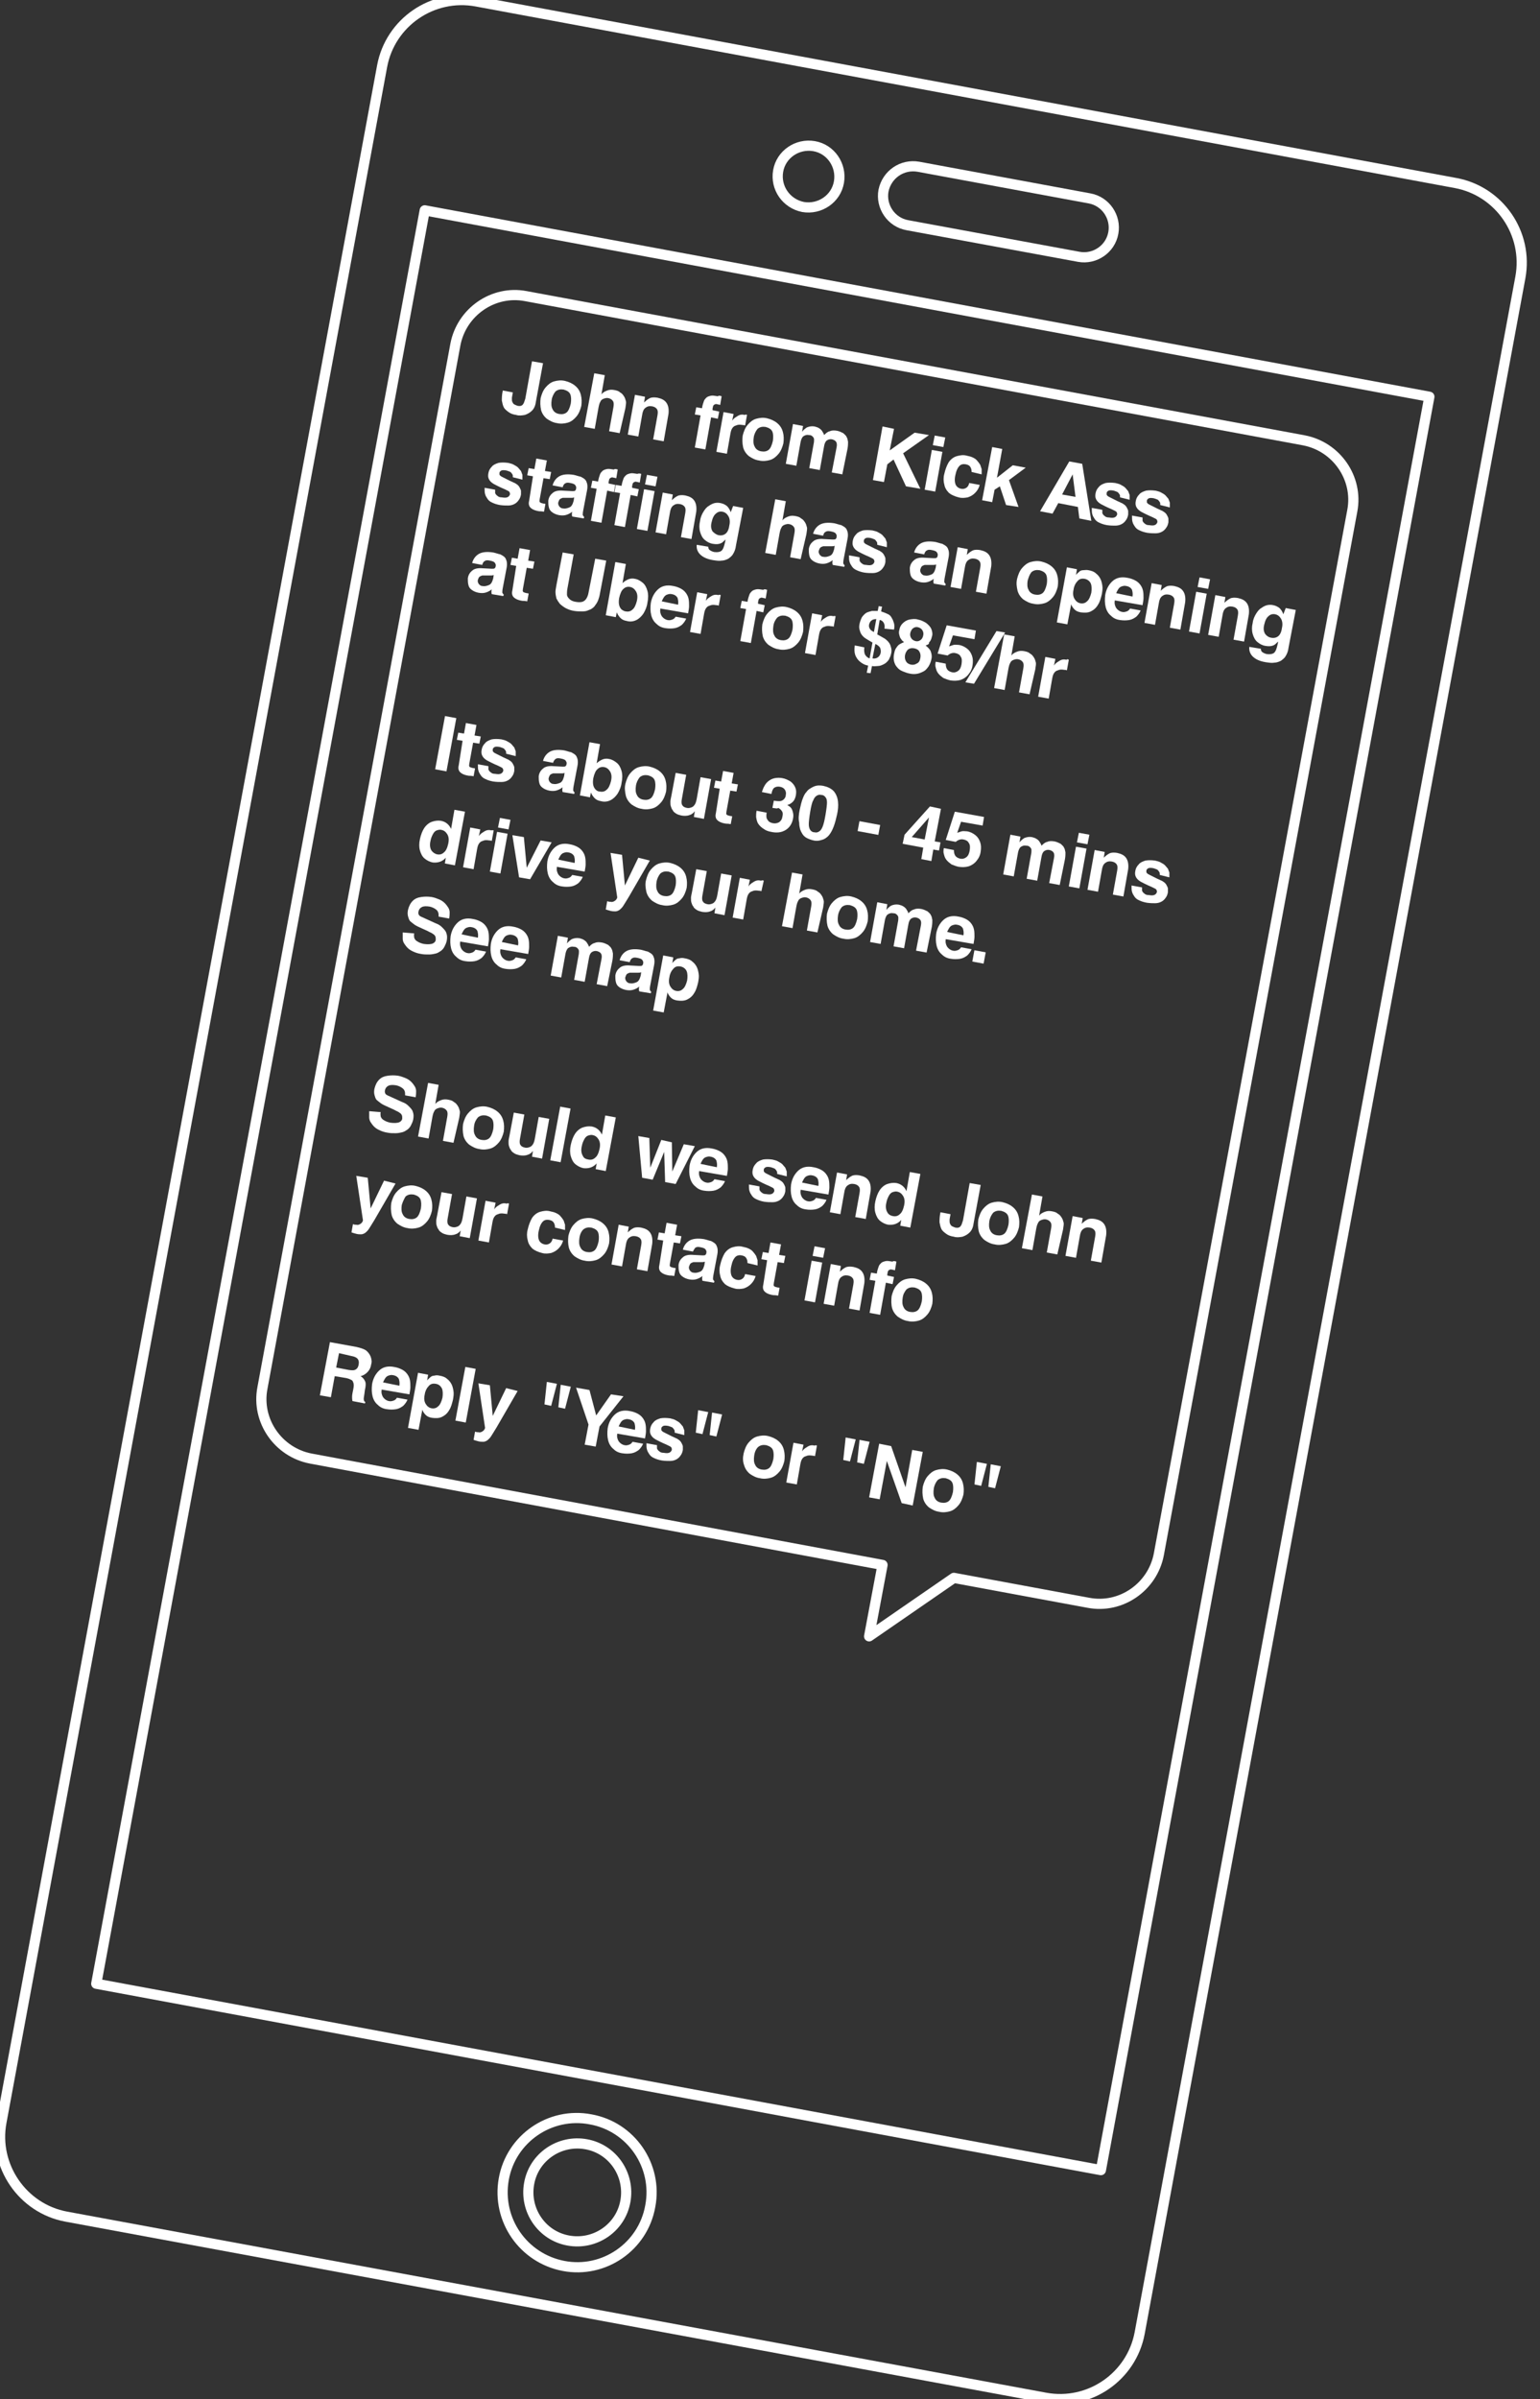 <?xml version="1.0" encoding="utf-8"?>
<!-- Generator: Adobe Illustrator 21.0.0, SVG Export Plug-In . SVG Version: 6.00 Build 0)  -->
<svg version="1.1" id="_x2014_ÎÓÈ_1" xmlns="http://www.w3.org/2000/svg" xmlns:xlink="http://www.w3.org/1999/xlink" x="0px"
	 y="0px" viewBox="0 0 321.6 500.7" style="enable-background:new 0 0 321.6 500.7;" xml:space="preserve">
<rect x="0" y="0" width="321.6" height="500.7" fill="#333333" stroke="none"/>
<style type="text/css">
	
		.st0{fill-rule:evenodd;clip-rule:evenodd;fill:none;stroke:#FFFFFF;stroke-width:2.126;stroke-linecap:round;stroke-linejoin:round;stroke-miterlimit:22.926;}
	.st1{fill-rule:evenodd;clip-rule:evenodd;fill:#FFFFFF;}
</style>
<path class="st0" d="M109.8,61.8l162.5,30.1c6.8,1.3,11.4,7.9,10.1,14.7L242,324.4c-1.3,6.8-7.9,11.4-14.7,10.1l-28.1-5.2
	l-17.7,12.2l2.8-14.9L64.9,304.4c-6.8-1.3-11.4-7.9-10.1-14.7L95.1,71.9C96.4,65.1,103,60.5,109.8,61.8z"/>
<path class="st0" d="M99.5,0.3L304,38.2c9.1,1.7,15.2,10.5,13.5,19.7L238,486.9c-1.7,9.1-10.5,15.2-19.7,13.5L13.8,462.6
	C4.7,460.9-1.4,452,0.3,442.9L79.8,13.8C81.5,4.7,90.3-1.4,99.5,0.3L99.5,0.3z M88.7,43.9l209.8,38.9l-68.6,370.1L20.1,414
	L88.7,43.9z"/>
<path class="st0" d="M117.7,472.9c8.4,1.6,16.6-4,18.1-12.5c1.6-8.4-4-16.6-12.5-18.1c-8.4-1.6-16.6,4-18.1,12.5
	S109.3,471.3,117.7,472.9z"/>
<path class="st0" d="M118.7,467.6c5.5,1,10.9-2.6,11.9-8.2c1-5.5-2.6-10.9-8.2-11.9c-5.5-1-10.9,2.6-11.9,8.2
	C109.5,461.2,113.1,466.6,118.7,467.6z"/>
<g>
	<path class="st0" d="M167.7,43.2c3.5,0.6,6.9-1.7,7.5-5.2c0.6-3.5-1.7-6.9-5.2-7.5c-3.5-0.6-6.9,1.7-7.5,5.2
		C161.9,39.2,164.2,42.5,167.7,43.2z"/>
	<path class="st0" d="M191.8,34.8l35.7,6.6c3.4,0.6,5.6,3.9,5,7.2l0,0c-0.6,3.4-3.9,5.6-7.2,5L189.5,47c-3.4-0.6-5.6-3.9-5-7.2l0,0
		C185.2,36.4,188.4,34.2,191.8,34.8z"/>
</g>
<path class="st1" d="M107.1,81.9c-0.1,0.6-0.2,1-0.2,1.2c0,0.4,0,0.6,0.1,0.8c0.1,0.2,0.2,0.4,0.4,0.5c0.2,0.1,0.4,0.2,0.7,0.3
	c0.5,0.1,0.9,0,1.1-0.3c0.2-0.2,0.3-0.6,0.5-1.2l1.4-7.8l2.3,0.4l-1.5,8.1c-0.1,0.8-0.4,1.4-0.8,1.8c-0.4,0.4-0.9,0.7-1.5,0.9
	c-0.6,0.1-1.2,0.2-1.8,0c-0.7-0.1-1.2-0.3-1.6-0.6c-0.4-0.3-0.8-0.6-1-1c-0.2-0.4-0.3-0.9-0.4-1.4c0-0.5,0-1.2,0.2-2.1L107.1,81.9z"
	/>
<path class="st1" d="M112.9,83.1c0.2-0.8,0.5-1.6,1-2.2c0.5-0.6,1.1-1.1,1.8-1.3c0.7-0.2,1.5-0.3,2.3-0.1c0.8,0.2,1.5,0.5,2.1,1
	c0.6,0.5,1,1.1,1.2,1.9c0.2,0.8,0.2,1.5,0.1,2.3c-0.2,0.8-0.5,1.6-1,2.2c-0.5,0.6-1.1,1.1-1.8,1.3c-0.7,0.2-1.5,0.3-2.3,0.1
	c-0.8-0.1-1.5-0.5-2.1-0.9c-0.6-0.5-1-1.1-1.2-1.8C112.8,84.7,112.8,83.9,112.9,83.1L112.9,83.1z M115.2,83.5
	c-0.1,0.7-0.1,1.4,0.2,1.9c0.2,0.5,0.7,0.9,1.4,1c0.6,0.1,1.1,0,1.5-0.3c0.4-0.3,0.7-1,0.9-1.9c0.1-0.7,0.1-1.4-0.1-1.9
	c-0.2-0.5-0.7-0.8-1.4-1c-0.7-0.1-1.2,0-1.7,0.4C115.6,82.2,115.3,82.8,115.2,83.5z"/>
<path class="st1" d="M129.4,90.4l-2.2-0.4l0.9-5c0.1-0.6,0.1-1-0.1-1.3c-0.2-0.3-0.5-0.5-0.9-0.6c-0.4-0.1-0.7,0-1,0.1
	c-0.3,0.1-0.6,0.3-0.7,0.6c-0.2,0.3-0.3,0.7-0.4,1.2l-0.8,4.5l-2.2-0.4l2.1-11.2l2.2,0.4l-0.7,4c0.3-0.4,0.7-0.6,1.2-0.8
	c0.5-0.2,1-0.2,1.5-0.1c0.5,0.1,0.9,0.2,1.2,0.5c0.4,0.2,0.6,0.5,0.8,0.8c0.2,0.3,0.3,0.6,0.4,1c0.1,0.3,0,0.8-0.1,1.5L129.4,90.4z"
	/>
<path class="st1" d="M138.6,92.1l-2.2-0.4l0.9-5c0.1-0.6,0.1-1-0.1-1.3c-0.2-0.3-0.5-0.5-1-0.6c-0.6-0.1-1,0-1.4,0.3
	c-0.4,0.3-0.6,0.8-0.7,1.5l-0.8,4.5l-2.2-0.4l1.5-8.3l2.1,0.4l-0.2,1.2c0.4-0.4,0.8-0.7,1.2-0.9c0.4-0.2,1-0.2,1.6-0.1
	c0.9,0.2,1.5,0.5,1.9,1.1c0.4,0.6,0.5,1.4,0.4,2.3L138.6,92.1z"/>
<path class="st1" d="M150.7,82.7l-0.3,1.8c-0.2,0-0.3-0.1-0.5-0.1c-0.3-0.1-0.5-0.1-0.6,0c-0.1,0-0.2,0.1-0.3,0.2
	c-0.1,0.1-0.1,0.3-0.2,0.7c0,0.1,0,0.2,0,0.3l1.4,0.3l-0.3,1.5l-1.4-0.3l-1.2,6.7l-2.2-0.4l1.2-6.7l-1.2-0.2l0.3-1.5l1.2,0.2
	c0.1-0.7,0.3-1.2,0.4-1.5c0.1-0.3,0.3-0.5,0.5-0.7c0.2-0.2,0.5-0.3,0.9-0.4c0.4-0.1,0.8,0,1.5,0.1C150.1,82.5,150.4,82.6,150.7,82.7
	z"/>
<path class="st1" d="M156,86.6l-0.4,2.2c-0.2-0.1-0.4-0.1-0.5-0.1c-0.6-0.1-1-0.1-1.4,0.1c-0.4,0.1-0.6,0.3-0.8,0.6
	c-0.2,0.3-0.3,0.7-0.4,1.3l-0.7,4l-2.2-0.4l1.5-8.3l2.1,0.4l-0.3,1.4c0.2-0.3,0.4-0.5,0.7-0.7c0.3-0.2,0.6-0.4,0.9-0.5
	c0.3-0.1,0.7-0.1,1,0C155.7,86.5,155.9,86.5,156,86.6z"/>
<path class="st1" d="M155.1,90.9c0.2-0.8,0.5-1.6,1-2.2c0.5-0.6,1.1-1.1,1.8-1.3c0.7-0.2,1.5-0.3,2.3-0.1c0.8,0.2,1.5,0.5,2.1,1
	c0.6,0.5,1,1.1,1.2,1.9c0.2,0.7,0.2,1.5,0.1,2.3c-0.2,0.8-0.5,1.6-1,2.2c-0.5,0.6-1.1,1.1-1.8,1.3c-0.7,0.2-1.5,0.3-2.3,0.1
	c-0.8-0.1-1.5-0.5-2.1-0.9c-0.6-0.5-1-1.1-1.2-1.8C155,92.5,155,91.7,155.1,90.9L155.1,90.9z M157.4,91.3c-0.1,0.7-0.1,1.4,0.2,1.9
	c0.2,0.5,0.7,0.9,1.4,1c0.6,0.1,1.1,0,1.5-0.3c0.4-0.3,0.7-1,0.9-1.9c0.1-0.7,0.1-1.4-0.1-1.9c-0.2-0.5-0.7-0.8-1.4-1
	c-0.7-0.1-1.2,0-1.7,0.4C157.8,90,157.5,90.6,157.4,91.3z"/>
<path class="st1" d="M175.9,99l-2.2-0.4l1-5.2c0.1-0.5,0.1-0.9-0.1-1.2c-0.2-0.3-0.5-0.4-0.8-0.5c-0.4-0.1-0.8,0-1.1,0.2
	c-0.3,0.2-0.5,0.6-0.6,1.2l-0.9,5l-2.2-0.4l0.9-5c0.1-0.4,0.1-0.8,0.1-1c0-0.2-0.1-0.4-0.3-0.6c-0.2-0.2-0.4-0.3-0.7-0.3
	c-0.5-0.1-0.9,0-1.3,0.3c-0.2,0.2-0.4,0.6-0.5,1.1l-0.9,5l-2.2-0.4l1.5-8.3l2.1,0.4l-0.2,1.2c0.3-0.4,0.7-0.7,1-0.9
	c0.5-0.2,1-0.3,1.6-0.2c0.4,0.1,0.7,0.2,1,0.4c0.3,0.2,0.5,0.4,0.6,0.6c0.1,0.2,0.3,0.4,0.4,0.8c0.4-0.4,0.7-0.7,1.2-0.8
	c0.4-0.2,0.9-0.2,1.5-0.1c0.5,0.1,0.9,0.3,1.3,0.5c0.3,0.3,0.6,0.5,0.7,0.8c0.2,0.3,0.2,0.6,0.3,1c0,0.3,0,0.8-0.1,1.4L175.9,99z"/>
<polygon class="st1" points="182.3,100.2 184.3,89 186.7,89.5 185.8,94 191,90.3 194,90.8 188.6,94.6 192.2,102 189.2,101.5 
	186.6,95.9 185.3,96.9 184.6,100.6 "/>
<path class="st1" d="M194.8,92.9l0.4-2l2.2,0.4l-0.4,2L194.8,92.9L194.8,92.9z M193.1,102.2l1.5-8.3l2.2,0.4l-1.5,8.3L193.1,102.2z"
	/>
<path class="st1" d="M202.9,98.5c0-0.5-0.1-0.8-0.3-1.1c-0.2-0.3-0.5-0.4-0.9-0.5c-0.5-0.1-1,0-1.3,0.3c-0.4,0.4-0.7,1-0.9,2
	c-0.2,0.9-0.1,1.6,0.1,2c0.2,0.4,0.6,0.7,1.1,0.8c0.4,0.1,0.8,0,1.1-0.2c0.3-0.2,0.5-0.5,0.6-1l2.2,0.4c-0.2,0.7-0.5,1.2-1,1.7
	c-0.4,0.4-0.9,0.7-1.5,0.9c-0.6,0.1-1.2,0.2-1.9,0c-0.8-0.2-1.5-0.5-2-0.9c-0.5-0.5-0.9-1.1-1-1.8c-0.2-0.7-0.2-1.5,0-2.2
	c0.2-0.9,0.5-1.7,0.9-2.4c0.4-0.6,1-1.1,1.7-1.3c0.7-0.2,1.4-0.3,2.1-0.1c0.5,0.1,0.9,0.2,1.3,0.4c0.4,0.2,0.7,0.4,0.9,0.7
	c0.2,0.2,0.4,0.5,0.6,0.8c0.1,0.3,0.2,0.6,0.3,0.9c0,0.3,0,0.6,0,1.1L202.9,98.5z"/>
<polygon class="st1" points="205.1,104.4 207.2,93.3 209.3,93.7 208.2,99.7 211.5,97.1 214.2,97.6 210.7,100.2 212.7,105.8 
	210.1,105.4 208.8,101.5 207.7,102.2 207.2,104.8 "/>
<path class="st1" d="M217.2,106.7l6.1-10.4l2.7,0.5l1.9,11.9l-2.5-0.5l-0.3-2.4l-4.1-0.8l-1.2,2.2L217.2,106.7L217.2,106.7z
	 M221.8,103.2l2.8,0.5l-0.6-4.7l0,0L221.8,103.2z"/>
<path class="st1" d="M233.9,103.8c0-0.3,0-0.5-0.1-0.6c-0.1-0.2-0.2-0.3-0.4-0.5c-0.2-0.1-0.5-0.2-0.8-0.3c-0.5-0.1-0.9-0.1-1.1,0
	c-0.2,0.1-0.4,0.3-0.4,0.5c0,0.1,0,0.2,0,0.3c0,0.1,0.1,0.2,0.2,0.3c0.1,0.1,0.3,0.2,0.7,0.4l1.4,0.7c0.5,0.2,0.8,0.4,0.9,0.4
	c0.3,0.2,0.5,0.3,0.7,0.5c0.2,0.2,0.3,0.4,0.4,0.6c0.1,0.2,0.2,0.4,0.2,0.6c0,0.2,0,0.5,0,0.7c-0.1,0.5-0.2,0.8-0.5,1.2
	c-0.2,0.3-0.5,0.6-0.9,0.8c-0.4,0.2-0.8,0.3-1.3,0.3c-0.5,0-1,0-1.7-0.1c-0.6-0.1-1.2-0.3-1.6-0.5c-0.5-0.2-0.8-0.5-1-0.8
	c-0.2-0.3-0.4-0.6-0.5-1c-0.1-0.3-0.1-0.8-0.1-1.3l2.2,0.4c0,0.3,0,0.5,0,0.7c0.1,0.2,0.2,0.4,0.5,0.6c0.2,0.2,0.5,0.3,0.9,0.3
	c0.6,0.1,1,0.1,1.3-0.1c0.2-0.1,0.3-0.3,0.4-0.5c0-0.2,0-0.3-0.1-0.5c-0.1-0.2-0.4-0.3-1-0.6c-1.2-0.5-1.9-0.9-2.3-1.1
	c-0.5-0.3-0.8-0.6-1-1c-0.2-0.4-0.2-0.8-0.1-1.3c0.1-0.5,0.3-0.9,0.7-1.3c0.3-0.4,0.8-0.6,1.4-0.8c0.6-0.1,1.2-0.1,2,0
	c0.4,0.1,0.9,0.2,1.2,0.4c0.4,0.2,0.7,0.4,0.9,0.6c0.2,0.2,0.4,0.5,0.6,0.7c0.1,0.3,0.2,0.5,0.3,0.8c0,0.2,0,0.6,0,1L233.9,103.8z"
	/>
<path class="st1" d="M242.3,105.4c0-0.3,0-0.5-0.1-0.6c-0.1-0.2-0.2-0.3-0.4-0.5c-0.2-0.1-0.5-0.2-0.8-0.3c-0.5-0.1-0.9-0.1-1.1,0
	c-0.2,0.1-0.4,0.3-0.4,0.5c0,0.1,0,0.2,0,0.3c0,0.1,0.1,0.2,0.2,0.3c0.1,0.1,0.3,0.2,0.7,0.4l1.4,0.7c0.5,0.2,0.8,0.4,0.9,0.4
	c0.3,0.2,0.5,0.3,0.7,0.5c0.2,0.2,0.3,0.4,0.4,0.6c0.1,0.2,0.2,0.4,0.2,0.6c0,0.2,0,0.5,0,0.7c-0.1,0.5-0.2,0.8-0.5,1.2
	c-0.2,0.3-0.5,0.6-0.9,0.8c-0.4,0.2-0.8,0.3-1.3,0.3c-0.5,0-1,0-1.7-0.1c-0.6-0.1-1.2-0.3-1.6-0.5c-0.5-0.2-0.8-0.5-1-0.8
	c-0.2-0.3-0.4-0.6-0.5-1c-0.1-0.3-0.1-0.8-0.1-1.3l2.2,0.4c0,0.3,0,0.5,0,0.7c0.1,0.2,0.2,0.4,0.5,0.6c0.2,0.2,0.5,0.3,0.9,0.3
	c0.6,0.1,1,0.1,1.3-0.1c0.2-0.1,0.3-0.3,0.4-0.5c0-0.2,0-0.3-0.1-0.5c-0.1-0.2-0.4-0.3-1-0.6c-1.2-0.5-1.9-0.9-2.3-1.1
	c-0.5-0.3-0.8-0.6-1-1c-0.2-0.4-0.2-0.8-0.1-1.3c0.1-0.5,0.3-0.9,0.7-1.3c0.3-0.4,0.8-0.6,1.4-0.8c0.6-0.1,1.2-0.1,2,0
	c0.4,0.1,0.9,0.2,1.2,0.4c0.4,0.2,0.7,0.4,0.9,0.6c0.2,0.2,0.4,0.5,0.6,0.7c0.1,0.3,0.2,0.5,0.3,0.8c0,0.2,0,0.6,0,1L242.3,105.4z"
	/>
<path class="st1" d="M107.1,99.6c0-0.3,0-0.5-0.1-0.6c-0.1-0.2-0.2-0.3-0.4-0.5c-0.2-0.1-0.5-0.2-0.8-0.3c-0.5-0.1-0.9-0.1-1.1,0
	c-0.2,0.1-0.4,0.3-0.4,0.5c0,0.1,0,0.2,0,0.3c0,0.1,0.1,0.2,0.2,0.3c0.1,0.1,0.3,0.2,0.7,0.4l1.4,0.7c0.5,0.2,0.8,0.4,0.9,0.4
	c0.3,0.2,0.5,0.3,0.7,0.5c0.2,0.2,0.3,0.4,0.4,0.6c0.1,0.2,0.2,0.4,0.2,0.6c0,0.2,0,0.5,0,0.7c-0.1,0.5-0.2,0.8-0.5,1.2
	c-0.2,0.3-0.5,0.6-0.9,0.8c-0.4,0.2-0.8,0.3-1.3,0.3c-0.5,0-1,0-1.7-0.1c-0.6-0.1-1.2-0.3-1.6-0.5c-0.5-0.2-0.8-0.5-1-0.8
	c-0.2-0.3-0.4-0.6-0.5-1c-0.1-0.3-0.1-0.8-0.1-1.3l2.2,0.4c0,0.3,0,0.5,0,0.7c0.1,0.2,0.2,0.4,0.5,0.6c0.2,0.2,0.5,0.3,0.9,0.3
	c0.6,0.1,1,0.1,1.3-0.1c0.2-0.1,0.3-0.3,0.4-0.5c0-0.2,0-0.3-0.1-0.5c-0.1-0.2-0.4-0.3-1-0.6c-1.2-0.5-1.9-0.9-2.3-1.1
	c-0.5-0.3-0.8-0.6-1-1c-0.2-0.4-0.2-0.8-0.1-1.3c0.1-0.5,0.3-0.9,0.7-1.3c0.3-0.4,0.8-0.6,1.4-0.8c0.6-0.1,1.2-0.1,2,0
	c0.4,0.1,0.9,0.2,1.2,0.4c0.4,0.2,0.7,0.4,0.9,0.6c0.2,0.2,0.4,0.5,0.6,0.7c0.1,0.3,0.2,0.5,0.3,0.8c0,0.2,0,0.6,0,1L107.1,99.6z"/>
<path class="st1" d="M111.3,99.4l-1.2-0.2l0.3-1.5l1.2,0.2l0.4-2.2l2.2,0.4l-0.4,2.2l1.3,0.2l-0.3,1.5l-1.3-0.2l-0.8,4.4
	c0,0.3-0.1,0.4,0,0.5c0,0.1,0.1,0.2,0.2,0.2c0.1,0.1,0.3,0.1,0.6,0.2c0.1,0,0.3,0,0.4,0.1l-0.3,1.6c-0.5-0.1-0.8-0.1-1-0.1
	c-0.7-0.1-1.2-0.3-1.5-0.5c-0.3-0.2-0.5-0.4-0.6-0.7c-0.1-0.3-0.1-0.6,0-1L111.3,99.4z"/>
<path class="st1" d="M117.5,101.7l-2.1-0.4c0.2-0.8,0.7-1.5,1.4-1.9c0.7-0.4,1.7-0.5,3-0.3c0.5,0.1,1,0.3,1.5,0.4
	c0.4,0.2,0.7,0.4,0.9,0.6c0.2,0.2,0.3,0.5,0.4,0.8c0.1,0.4,0.1,0.9,0,1.4l-0.8,4.2c-0.1,0.5-0.1,0.8-0.1,1c0.1,0.2,0.2,0.3,0.3,0.4
	l-0.1,0.3l-2.4-0.4c-0.1-0.3-0.1-0.7,0-1c-0.5,0.4-1,0.6-1.4,0.7c-0.4,0.1-0.9,0.1-1.4,0c-0.5-0.1-1-0.3-1.4-0.6
	c-0.4-0.3-0.6-0.6-0.7-1.1c-0.1-0.4-0.1-0.9-0.1-1.3c0.1-0.7,0.4-1.2,0.9-1.6c0.4-0.4,1.2-0.6,2.2-0.5l1.9,0.1c0.3,0,0.5,0,0.6-0.1
	c0.1-0.1,0.2-0.2,0.2-0.4c0.1-0.3,0-0.5-0.2-0.8c-0.2-0.2-0.5-0.3-1-0.4c-0.5-0.1-0.8-0.1-1.1,0.1
	C117.8,101,117.6,101.3,117.5,101.7L117.5,101.7z M119.9,103.8c-0.2,0.1-0.4,0.1-0.6,0.1c-0.2,0-0.4,0-0.7,0c-0.6,0-0.9,0-1.1,0
	c-0.3,0.1-0.5,0.2-0.6,0.3c-0.1,0.1-0.2,0.3-0.3,0.6c-0.1,0.3,0,0.6,0.2,0.9c0.2,0.2,0.4,0.4,0.7,0.4c0.5,0.1,0.9,0,1.4-0.2
	c0.5-0.2,0.7-0.7,0.9-1.4L119.9,103.8z"/>
<path class="st1" d="M129,98l-0.3,1.8c-0.2,0-0.3-0.1-0.5-0.1c-0.3-0.1-0.5-0.1-0.6,0c-0.1,0-0.2,0.1-0.3,0.2
	c-0.1,0.1-0.1,0.3-0.2,0.7c0,0.1,0,0.2,0,0.3l1.4,0.3l-0.3,1.5l-1.4-0.3l-1.2,6.7l-2.2-0.4l1.2-6.7l-1.2-0.2l0.3-1.5l1.2,0.2
	c0.1-0.7,0.3-1.2,0.4-1.5c0.1-0.3,0.3-0.5,0.5-0.7c0.2-0.2,0.5-0.3,0.9-0.4c0.4-0.1,0.8,0,1.5,0.1C128.4,97.8,128.7,97.9,129,98z"/>
<path class="st1" d="M133.9,98.9l-0.3,1.8c-0.2,0-0.3-0.1-0.5-0.1c-0.3-0.1-0.5-0.1-0.6,0c-0.1,0-0.2,0.1-0.3,0.2
	c-0.1,0.1-0.1,0.3-0.2,0.7c0,0.1,0,0.2,0,0.3l1.4,0.3l-0.3,1.5l-1.4-0.3l-1.2,6.7l-2.2-0.4l1.2-6.7l-1.2-0.2l0.3-1.5l1.2,0.2
	c0.1-0.7,0.3-1.2,0.4-1.5c0.1-0.3,0.3-0.5,0.5-0.7c0.2-0.2,0.5-0.3,0.9-0.4c0.4-0.1,0.8,0,1.5,0.1C133.3,98.8,133.6,98.8,133.9,98.9
	z"/>
<path class="st1" d="M134.7,101.1l0.4-2l2.2,0.4l-0.4,2L134.7,101.1L134.7,101.1z M133,110.4l1.5-8.3l2.2,0.4l-1.5,8.3L133,110.4z"
	/>
<path class="st1" d="M144.4,112.5l-2.2-0.4l0.9-5c0.1-0.6,0.1-1-0.1-1.3c-0.2-0.3-0.5-0.5-1-0.6c-0.6-0.1-1,0-1.4,0.3
	c-0.4,0.3-0.6,0.8-0.7,1.5l-0.8,4.5l-2.2-0.4l1.5-8.3l2.1,0.4l-0.2,1.2c0.4-0.4,0.8-0.7,1.2-0.9c0.4-0.2,1-0.2,1.6-0.1
	c0.9,0.2,1.5,0.5,1.9,1.1c0.4,0.6,0.5,1.4,0.4,2.3L144.4,112.5z"/>
<path class="st1" d="M153.1,105.6l2.1,0.4l-1.5,7.8c-0.1,0.8-0.3,1.3-0.6,1.8c-0.2,0.4-0.6,0.7-1,1c-0.4,0.2-0.9,0.4-1.4,0.4
	c-0.5,0.1-1.1,0-1.8-0.1c-1.2-0.2-2.1-0.6-2.7-1.2c-0.5-0.5-0.8-1.2-0.7-2l2.4,0.4c0,0.2,0.1,0.5,0.2,0.6c0.2,0.2,0.6,0.4,1,0.5
	c0.7,0.1,1.2,0,1.5-0.2c0.4-0.3,0.6-0.9,0.8-1.8c0-0.1,0.1-0.3,0.1-0.6c-0.4,0.4-0.7,0.7-1,0.8c-0.5,0.2-1,0.2-1.6,0.1
	c-0.7-0.1-1.2-0.4-1.7-0.8c-0.5-0.4-0.8-1-1-1.7c-0.2-0.7-0.2-1.5,0-2.3c0.1-0.8,0.4-1.4,0.7-1.9c0.3-0.5,0.7-1,1.1-1.2
	c0.4-0.3,0.8-0.5,1.2-0.6c0.4-0.1,0.9-0.1,1.3,0c0.5,0.1,0.9,0.3,1.3,0.6c0.3,0.3,0.6,0.7,0.8,1.3L153.1,105.6L153.1,105.6z
	 M150.1,111.7c0.5,0.1,1,0,1.4-0.3c0.4-0.3,0.7-0.9,0.8-1.7c0.2-0.8,0.1-1.5-0.2-2c-0.3-0.5-0.7-0.8-1.2-0.9c-0.5-0.1-1,0-1.4,0.4
	c-0.4,0.3-0.7,0.9-0.9,1.8c-0.2,0.8-0.1,1.4,0.2,1.9C149.2,111.3,149.6,111.6,150.1,111.7z"/>
<path class="st1" d="M167.2,116.7l-2.2-0.4l0.9-5c0.1-0.6,0.1-1-0.1-1.3c-0.2-0.3-0.5-0.5-0.9-0.6c-0.4-0.1-0.7,0-1,0.1
	c-0.3,0.1-0.6,0.3-0.7,0.6c-0.2,0.3-0.3,0.7-0.4,1.2l-0.8,4.5l-2.2-0.4l2.1-11.2l2.2,0.4l-0.7,4c0.3-0.4,0.7-0.6,1.2-0.8
	c0.5-0.2,1-0.2,1.5-0.1c0.5,0.1,0.9,0.2,1.2,0.5c0.4,0.2,0.6,0.5,0.8,0.8c0.2,0.3,0.3,0.6,0.4,1c0.1,0.3,0,0.8-0.1,1.5L167.2,116.7z
	"/>
<path class="st1" d="M171.9,111.8l-2.1-0.4c0.2-0.8,0.7-1.5,1.4-1.9c0.7-0.4,1.7-0.5,3-0.3c0.5,0.1,1,0.3,1.5,0.4
	c0.4,0.2,0.7,0.4,0.9,0.6c0.2,0.2,0.3,0.5,0.4,0.8c0.1,0.4,0.1,0.9,0,1.4l-0.8,4.2c-0.1,0.5-0.1,0.8-0.1,1c0.1,0.2,0.2,0.3,0.3,0.4
	l-0.1,0.3l-2.4-0.4c-0.1-0.3-0.1-0.7,0-1c-0.5,0.4-1,0.6-1.4,0.7c-0.4,0.1-0.9,0.1-1.4,0c-0.5-0.1-1-0.3-1.4-0.6
	c-0.4-0.3-0.6-0.6-0.7-1.1s-0.1-0.9-0.1-1.3c0.1-0.7,0.4-1.2,0.9-1.6c0.4-0.4,1.2-0.6,2.2-0.5l1.9,0.1c0.3,0,0.5,0,0.6-0.1
	c0.1-0.1,0.2-0.2,0.2-0.4c0.1-0.3,0-0.5-0.2-0.8c-0.2-0.2-0.5-0.3-1-0.4c-0.5-0.1-0.8-0.1-1.1,0.1
	C172.2,111.1,172,111.3,171.9,111.8L171.9,111.8z M174.3,113.9c-0.2,0.1-0.4,0.1-0.6,0.1c-0.2,0-0.4,0-0.7,0c-0.6,0-0.9,0-1.1,0
	c-0.3,0.1-0.5,0.2-0.6,0.3c-0.1,0.1-0.2,0.3-0.3,0.6c-0.1,0.3,0,0.6,0.2,0.9c0.2,0.2,0.4,0.4,0.7,0.4c0.5,0.1,0.9,0,1.4-0.2
	c0.5-0.2,0.7-0.7,0.9-1.4L174.3,113.9z"/>
<path class="st1" d="M183.2,113.7c0-0.3,0-0.5-0.1-0.6c-0.1-0.2-0.2-0.3-0.4-0.5c-0.2-0.1-0.5-0.2-0.8-0.3c-0.5-0.1-0.9-0.1-1.1,0
	c-0.2,0.1-0.4,0.3-0.4,0.5c0,0.1,0,0.2,0,0.3c0,0.1,0.1,0.2,0.2,0.3c0.1,0.1,0.3,0.2,0.7,0.4l1.4,0.7c0.5,0.2,0.8,0.4,0.9,0.4
	c0.3,0.2,0.5,0.3,0.7,0.5c0.2,0.2,0.3,0.4,0.4,0.6c0.1,0.2,0.2,0.4,0.2,0.6c0,0.2,0,0.5,0,0.7c-0.1,0.5-0.2,0.8-0.5,1.2
	c-0.2,0.3-0.5,0.6-0.9,0.8c-0.4,0.2-0.8,0.3-1.3,0.3c-0.5,0-1,0-1.7-0.1c-0.6-0.1-1.2-0.3-1.6-0.5c-0.5-0.2-0.8-0.5-1-0.8
	c-0.2-0.3-0.4-0.6-0.5-1c-0.1-0.3-0.1-0.8-0.1-1.3l2.2,0.4c0,0.3,0,0.5,0,0.7c0.1,0.2,0.2,0.4,0.5,0.6c0.2,0.2,0.5,0.3,0.9,0.3
	c0.6,0.1,1,0.1,1.3-0.1c0.2-0.1,0.3-0.3,0.4-0.5c0-0.2,0-0.3-0.1-0.5c-0.1-0.2-0.4-0.3-1-0.6c-1.2-0.5-1.9-0.9-2.3-1.1
	c-0.5-0.3-0.8-0.6-1-1c-0.2-0.4-0.2-0.8-0.1-1.3c0.1-0.5,0.3-0.9,0.7-1.3c0.3-0.4,0.8-0.6,1.4-0.8c0.6-0.1,1.2-0.1,2,0
	c0.4,0.1,0.9,0.2,1.2,0.4c0.4,0.2,0.7,0.4,0.9,0.6c0.2,0.2,0.4,0.5,0.6,0.7c0.1,0.3,0.2,0.5,0.3,0.8c0,0.2,0,0.6,0,1L183.2,113.7z"
	/>
<path class="st1" d="M193,115.7l-2.1-0.4c0.2-0.8,0.7-1.5,1.4-1.9c0.7-0.4,1.7-0.5,3-0.3c0.5,0.1,1,0.3,1.5,0.4
	c0.4,0.2,0.7,0.4,0.9,0.6c0.2,0.2,0.3,0.5,0.4,0.8c0.1,0.4,0.1,0.9,0,1.4l-0.8,4.2c-0.1,0.5-0.1,0.8-0.1,1c0.1,0.2,0.2,0.3,0.3,0.4
	l-0.1,0.3l-2.4-0.4c-0.1-0.3-0.1-0.7,0-1c-0.5,0.4-1,0.6-1.4,0.7c-0.4,0.1-0.9,0.1-1.4,0c-0.5-0.1-1-0.3-1.4-0.6
	c-0.4-0.3-0.6-0.6-0.7-1.1c-0.1-0.4-0.1-0.9-0.1-1.3c0.1-0.7,0.4-1.2,0.9-1.6c0.4-0.4,1.2-0.6,2.2-0.5l1.9,0.1c0.3,0,0.5,0,0.6-0.1
	c0.1-0.1,0.2-0.2,0.2-0.4c0.1-0.3,0-0.5-0.2-0.8c-0.2-0.2-0.5-0.3-1-0.4c-0.5-0.1-0.8-0.1-1.1,0.1C193.3,115,193.1,115.3,193,115.7
	L193,115.7z M195.5,117.8c-0.2,0.1-0.4,0.1-0.6,0.1c-0.2,0-0.4,0-0.7,0c-0.6,0-0.9,0-1.1,0c-0.3,0.1-0.5,0.2-0.6,0.3
	c-0.1,0.1-0.2,0.3-0.3,0.6c-0.1,0.3,0,0.6,0.2,0.9c0.2,0.2,0.4,0.4,0.7,0.4c0.5,0.1,0.9,0,1.4-0.2c0.5-0.2,0.7-0.7,0.9-1.4
	L195.5,117.8z"/>
<path class="st1" d="M206,123.9l-2.2-0.4l0.9-5c0.1-0.6,0.1-1-0.1-1.3c-0.2-0.3-0.5-0.5-1-0.6c-0.6-0.1-1,0-1.4,0.3
	c-0.4,0.3-0.6,0.8-0.7,1.5l-0.8,4.5l-2.2-0.4l1.5-8.3l2.1,0.4l-0.2,1.2c0.4-0.4,0.8-0.7,1.2-0.9c0.4-0.2,1-0.2,1.6-0.1
	c0.9,0.2,1.5,0.5,1.9,1.1c0.4,0.6,0.5,1.4,0.4,2.3L206,123.9z"/>
<path class="st1" d="M212.4,120.8c0.2-0.8,0.5-1.6,1-2.2c0.5-0.6,1.1-1.1,1.8-1.3c0.7-0.2,1.5-0.3,2.3-0.1c0.8,0.2,1.5,0.5,2.1,1
	c0.6,0.5,1,1.1,1.2,1.9c0.2,0.7,0.2,1.5,0.1,2.3c-0.2,0.8-0.5,1.6-1,2.2c-0.5,0.6-1.1,1.1-1.8,1.3c-0.7,0.2-1.5,0.3-2.3,0.1
	c-0.8-0.1-1.5-0.5-2.1-0.9c-0.6-0.5-1-1.1-1.2-1.8C212.3,122.4,212.2,121.7,212.4,120.8L212.4,120.8z M214.6,121.2
	c-0.1,0.7-0.1,1.4,0.2,1.9c0.2,0.5,0.7,0.9,1.4,1c0.6,0.1,1.1,0,1.5-0.3c0.4-0.3,0.7-1,0.9-1.9c0.1-0.7,0.1-1.4-0.1-1.9
	c-0.2-0.5-0.7-0.8-1.4-1c-0.7-0.1-1.2,0-1.7,0.4C215,119.9,214.8,120.5,214.6,121.2z"/>
<path class="st1" d="M220.7,129.9l2.1-11.5l2.1,0.4l-0.2,1.2l0,0c0.2-0.3,0.5-0.5,0.7-0.7c0.2-0.2,0.5-0.3,0.8-0.3s0.7-0.1,1.1,0
	c0.6,0.1,1.2,0.3,1.6,0.7c0.4,0.3,0.7,0.7,0.9,1.1c0.2,0.4,0.3,0.8,0.4,1.4c0.1,0.6,0,1.2-0.1,1.8c-0.2,0.8-0.4,1.6-0.8,2.2
	c-0.4,0.7-0.9,1.1-1.5,1.4c-0.6,0.3-1.3,0.3-2.1,0.2c-0.6-0.1-1-0.3-1.3-0.6c-0.3-0.3-0.6-0.7-0.7-1.1l0,0l-0.8,4.2L220.7,129.9
	L220.7,129.9z M226.5,120.8c-0.6-0.1-1.1,0-1.5,0.5c-0.4,0.4-0.7,1-0.8,1.7c-0.2,0.9-0.1,1.5,0.2,2c0.3,0.5,0.7,0.8,1.2,0.9
	c0.5,0.1,1,0,1.4-0.4c0.4-0.3,0.7-1,0.9-1.8c0.1-0.7,0.1-1.4-0.1-1.9S227.1,120.9,226.5,120.8z"/>
<path class="st1" d="M232.8,125.3c-0.1,0.6,0,1.1,0.3,1.6c0.3,0.4,0.7,0.7,1.2,0.8c0.4,0.1,0.7,0,1-0.1c0.3-0.1,0.5-0.3,0.7-0.6
	l2.2,0.4c-0.2,0.5-0.5,0.9-0.9,1.3c-0.4,0.3-0.9,0.6-1.5,0.7c-0.6,0.1-1.3,0.1-1.9,0c-0.8-0.1-1.4-0.4-1.9-0.9
	c-0.5-0.4-0.9-1-1.1-1.8c-0.2-0.8-0.2-1.6-0.1-2.5c0.2-1.2,0.7-2.1,1.4-2.8c0.8-0.8,1.9-1.1,3.3-0.8c0.6,0.1,1.1,0.3,1.5,0.5
	c0.4,0.2,0.8,0.5,1.1,0.9c0.3,0.4,0.5,0.8,0.6,1.3c0.1,0.5,0.1,1,0.1,1.5c0,0.4-0.1,0.9-0.2,1.5L232.8,125.3L232.8,125.3z
	 M236.5,124.5c0.1-0.6,0-1-0.1-1.4c-0.2-0.4-0.6-0.7-1.2-0.8c-0.4-0.1-0.7,0-1,0.1c-0.3,0.1-0.5,0.3-0.7,0.6
	c-0.1,0.2-0.3,0.5-0.4,0.8L236.5,124.5z"/>
<path class="st1" d="M246.5,131.4l-2.2-0.4l0.9-5c0.1-0.6,0.1-1-0.1-1.3c-0.2-0.3-0.5-0.5-1-0.6c-0.6-0.1-1,0-1.4,0.3
	c-0.4,0.3-0.6,0.8-0.7,1.5l-0.8,4.5L239,130l1.5-8.3l2.1,0.4l-0.2,1.2c0.4-0.4,0.8-0.7,1.2-0.9c0.4-0.2,1-0.2,1.6-0.1
	c0.9,0.2,1.5,0.5,1.9,1.1c0.4,0.6,0.5,1.4,0.4,2.3L246.5,131.4z"/>
<path class="st1" d="M250.1,122.5l0.4-2l2.2,0.4l-0.4,2L250.1,122.5L250.1,122.5z M248.3,131.8l1.5-8.3l2.2,0.4l-1.5,8.3
	L248.3,131.8z"/>
<path class="st1" d="M259.8,133.9l-2.2-0.4l0.9-5c0.1-0.6,0.1-1-0.1-1.3c-0.2-0.3-0.5-0.5-1-0.6c-0.6-0.1-1,0-1.4,0.3
	c-0.4,0.3-0.6,0.8-0.7,1.5l-0.8,4.5l-2.2-0.4l1.5-8.3l2.1,0.4l-0.2,1.2c0.4-0.4,0.8-0.7,1.2-0.9c0.4-0.2,1-0.2,1.6-0.1
	c0.9,0.2,1.5,0.5,1.9,1.1c0.4,0.6,0.5,1.4,0.4,2.3L259.8,133.9z"/>
<path class="st1" d="M268.5,126.9l2.1,0.4l-1.5,7.8c-0.1,0.8-0.3,1.3-0.6,1.8c-0.2,0.4-0.6,0.7-1,1c-0.4,0.2-0.9,0.4-1.4,0.4
	c-0.5,0.1-1.1,0-1.8-0.1c-1.2-0.2-2.1-0.6-2.7-1.2c-0.5-0.5-0.8-1.2-0.7-2l2.4,0.4c0,0.2,0.1,0.5,0.2,0.6c0.2,0.2,0.6,0.4,1,0.5
	c0.7,0.1,1.2,0,1.5-0.2c0.4-0.3,0.6-0.9,0.8-1.8c0-0.1,0.1-0.3,0.1-0.6c-0.4,0.4-0.7,0.7-1,0.8c-0.5,0.2-1,0.2-1.6,0.1
	c-0.7-0.1-1.2-0.4-1.7-0.8c-0.5-0.4-0.8-1-1-1.7c-0.2-0.7-0.2-1.5,0-2.3c0.1-0.8,0.4-1.4,0.7-1.9c0.3-0.5,0.7-1,1.1-1.2
	c0.4-0.3,0.8-0.5,1.2-0.6c0.4-0.1,0.9-0.1,1.3,0c0.5,0.1,0.9,0.3,1.3,0.6c0.3,0.3,0.6,0.7,0.8,1.3L268.5,126.9L268.5,126.9z
	 M265.5,133.1c0.5,0.1,1,0,1.4-0.3c0.4-0.3,0.7-0.9,0.8-1.7c0.2-0.8,0.1-1.5-0.2-2c-0.3-0.5-0.7-0.8-1.2-0.9c-0.5-0.1-1,0-1.4,0.4
	c-0.4,0.3-0.7,0.9-0.9,1.8c-0.2,0.8-0.1,1.4,0.2,1.9C264.5,132.7,264.9,133,265.5,133.1z"/>
<path class="st1" d="M100.7,117.9l-2.1-0.4c0.2-0.8,0.7-1.5,1.4-1.9c0.7-0.4,1.7-0.5,3-0.3c0.5,0.1,1,0.3,1.5,0.4
	c0.4,0.2,0.7,0.4,0.9,0.6c0.2,0.2,0.3,0.5,0.4,0.8c0.1,0.4,0.1,0.9,0,1.4l-0.8,4.2c-0.1,0.5-0.1,0.8-0.1,1c0.1,0.2,0.2,0.3,0.3,0.4
	l-0.1,0.3l-2.4-0.4c-0.1-0.3-0.1-0.7,0-1c-0.5,0.4-1,0.6-1.4,0.7c-0.4,0.1-0.9,0.1-1.4,0c-0.5-0.1-1-0.3-1.4-0.6
	c-0.4-0.3-0.6-0.6-0.7-1.1c-0.1-0.4-0.1-0.9-0.1-1.3c0.1-0.7,0.4-1.2,0.9-1.6c0.4-0.4,1.2-0.6,2.2-0.5l1.9,0.1c0.3,0,0.5,0,0.6-0.1
	c0.1-0.1,0.2-0.2,0.2-0.4c0.1-0.3,0-0.5-0.2-0.8c-0.2-0.2-0.5-0.3-1-0.4c-0.5-0.1-0.8-0.1-1.1,0.1
	C101,117.2,100.8,117.5,100.7,117.9L100.7,117.9z M103.1,120c-0.2,0.1-0.4,0.1-0.6,0.1c-0.2,0-0.4,0-0.7,0c-0.6,0-0.9,0-1.1,0
	c-0.3,0.1-0.5,0.2-0.6,0.3c-0.1,0.1-0.2,0.3-0.3,0.6c-0.1,0.3,0,0.6,0.2,0.9c0.2,0.2,0.4,0.4,0.7,0.4c0.5,0.1,0.9,0,1.4-0.2
	c0.5-0.2,0.7-0.7,0.9-1.4L103.1,120z"/>
<path class="st1" d="M107.8,118.1l-1.2-0.2l0.3-1.5l1.2,0.2l0.4-2.2l2.2,0.4l-0.4,2.2l1.3,0.2l-0.3,1.5l-1.3-0.2l-0.8,4.4
	c0,0.3-0.1,0.4,0,0.5c0,0.1,0.1,0.2,0.2,0.2c0.1,0.1,0.3,0.1,0.6,0.2c0.1,0,0.3,0,0.4,0.1l-0.3,1.6c-0.5-0.1-0.8-0.1-1-0.1
	c-0.7-0.1-1.2-0.3-1.5-0.5c-0.3-0.2-0.5-0.4-0.6-0.7c-0.1-0.3-0.1-0.6,0-1L107.8,118.1z"/>
<path class="st1" d="M124.3,116.6l2.3,0.4l-1.3,6.8c-0.1,0.7-0.3,1.2-0.4,1.5c-0.2,0.5-0.5,0.9-0.8,1.3c-0.3,0.3-0.7,0.6-1.1,0.7
	c-0.4,0.2-0.8,0.3-1.4,0.3c-0.5,0-1.1,0-1.7-0.1c-0.7-0.1-1.2-0.3-1.8-0.6c-0.5-0.3-0.9-0.6-1.2-0.9c-0.3-0.4-0.5-0.7-0.7-1.1
	c-0.1-0.4-0.2-0.9-0.2-1.4c0-0.3,0.1-0.8,0.2-1.4l1.3-6.8l2.3,0.4l-1.3,7.1c-0.1,0.5-0.1,1-0.1,1.3c0,0.3,0.2,0.6,0.5,0.9
	c0.3,0.3,0.7,0.5,1.3,0.6c0.6,0.1,1,0.1,1.4,0c0.3-0.1,0.6-0.3,0.8-0.6c0.2-0.3,0.4-0.7,0.5-1.3L124.3,116.6z"/>
<path class="st1" d="M128.5,117.3l2.2,0.4l-0.7,4c0.4-0.4,0.8-0.6,1.2-0.8c0.5-0.2,1-0.2,1.4-0.1c0.6,0.1,1.1,0.4,1.6,0.8
	c0.5,0.4,0.8,1,1,1.7c0.2,0.7,0.2,1.6,0,2.5c-0.1,0.8-0.4,1.5-0.8,2.2c-0.4,0.6-0.9,1.1-1.5,1.4c-0.6,0.3-1.3,0.4-2,0.2
	c-0.6-0.1-1-0.3-1.3-0.6c-0.3-0.3-0.6-0.7-0.8-1.2l-0.2,1l-2.1-0.4L128.5,117.3L128.5,117.3z M130.7,127.6c0.5,0.1,1,0,1.4-0.4
	c0.4-0.3,0.7-1,0.9-1.8c0.2-0.9,0.1-1.5-0.2-2c-0.3-0.5-0.7-0.8-1.2-0.9c-0.5-0.1-1,0-1.4,0.4c-0.4,0.3-0.7,1-0.9,1.9
	c-0.1,0.6-0.1,1.1,0,1.5c0.1,0.4,0.3,0.7,0.5,0.9C130.1,127.4,130.4,127.6,130.7,127.6z"/>
<path class="st1" d="M137.9,127c-0.1,0.6,0,1.1,0.3,1.6c0.3,0.4,0.7,0.7,1.2,0.8c0.4,0.1,0.7,0,1-0.1c0.3-0.1,0.5-0.3,0.7-0.6
	l2.2,0.4c-0.2,0.5-0.5,0.9-0.9,1.3c-0.4,0.3-0.9,0.6-1.5,0.7c-0.6,0.1-1.3,0.1-1.9,0c-0.8-0.1-1.4-0.4-1.9-0.9
	c-0.5-0.4-0.9-1-1.1-1.8c-0.2-0.8-0.2-1.6-0.1-2.5c0.2-1.2,0.7-2.1,1.4-2.8c0.8-0.8,1.9-1.1,3.3-0.8c0.6,0.1,1.1,0.3,1.5,0.5
	c0.4,0.2,0.8,0.5,1.1,0.9c0.3,0.4,0.5,0.8,0.6,1.3c0.1,0.5,0.1,1,0.1,1.5c0,0.4-0.1,0.9-0.2,1.5L137.9,127L137.9,127z M141.6,126.2
	c0.1-0.6,0-1-0.1-1.4c-0.2-0.4-0.6-0.7-1.2-0.8c-0.4-0.1-0.7,0-1,0.1c-0.3,0.1-0.5,0.3-0.7,0.6c-0.1,0.2-0.3,0.5-0.4,0.8
	L141.6,126.2z"/>
<path class="st1" d="M150.5,124.2l-0.4,2.2c-0.2-0.1-0.4-0.1-0.5-0.1c-0.6-0.1-1-0.1-1.4,0.1c-0.4,0.1-0.6,0.3-0.8,0.6
	c-0.2,0.3-0.3,0.7-0.4,1.3l-0.7,4l-2.2-0.4l1.5-8.3l2.1,0.4l-0.3,1.4c0.2-0.3,0.4-0.5,0.7-0.7c0.3-0.2,0.6-0.4,0.9-0.5
	c0.3-0.1,0.7-0.1,1,0C150.2,124.1,150.3,124.1,150.5,124.2z"/>
<path class="st1" d="M160.2,123.1l-0.3,1.8c-0.2,0-0.3-0.1-0.5-0.1c-0.3-0.1-0.5-0.1-0.6,0c-0.1,0-0.2,0.1-0.3,0.2
	c-0.1,0.1-0.1,0.3-0.2,0.7c0,0.1,0,0.2,0,0.3l1.4,0.3l-0.3,1.5l-1.4-0.3l-1.2,6.7l-2.2-0.4l1.2-6.7l-1.2-0.2l0.3-1.5l1.2,0.2
	c0.1-0.7,0.3-1.2,0.4-1.5c0.1-0.3,0.3-0.5,0.5-0.7c0.2-0.2,0.5-0.3,0.9-0.4c0.4-0.1,0.8,0,1.5,0.1
	C159.6,122.9,159.9,123,160.2,123.1z"/>
<path class="st1" d="M159.2,130.3c0.2-0.8,0.5-1.6,1-2.2c0.5-0.6,1.1-1.1,1.8-1.3c0.7-0.2,1.5-0.3,2.3-0.1c0.8,0.2,1.5,0.5,2.1,1
	c0.6,0.5,1,1.1,1.2,1.9c0.2,0.7,0.2,1.5,0.1,2.3c-0.2,0.8-0.5,1.6-1,2.2c-0.5,0.6-1.1,1.1-1.8,1.3c-0.7,0.2-1.5,0.3-2.3,0.1
	c-0.8-0.1-1.5-0.5-2.1-0.9c-0.6-0.5-1-1.1-1.2-1.8C159.1,131.9,159.1,131.1,159.2,130.3L159.2,130.3z M161.5,130.7
	c-0.1,0.7-0.1,1.4,0.2,1.9c0.2,0.5,0.7,0.9,1.4,1c0.6,0.1,1.1,0,1.5-0.3c0.4-0.3,0.7-1,0.9-1.9c0.1-0.7,0.1-1.4-0.1-1.9
	c-0.2-0.5-0.7-0.8-1.4-1c-0.7-0.1-1.2,0-1.7,0.4C161.9,129.4,161.6,129.9,161.5,130.7z"/>
<path class="st1" d="M174.5,128.6l-0.4,2.2c-0.2-0.1-0.4-0.1-0.5-0.1c-0.6-0.1-1-0.1-1.4,0.1c-0.4,0.1-0.6,0.3-0.8,0.6
	c-0.2,0.3-0.3,0.7-0.4,1.3l-0.7,4l-2.2-0.4l1.5-8.3l2.1,0.4l-0.3,1.4c0.2-0.3,0.4-0.5,0.7-0.7c0.3-0.2,0.6-0.4,0.9-0.5
	c0.3-0.1,0.7-0.1,1,0C174.3,128.5,174.4,128.6,174.5,128.6z"/>
<path class="st1" d="M184.7,131.2c0.1-0.6,0-1-0.2-1.3c-0.2-0.3-0.5-0.5-0.8-0.5l-0.5,3c0.7,0.4,1.3,0.7,1.6,0.9
	c0.4,0.3,0.7,0.6,0.9,0.9c0.2,0.3,0.3,0.6,0.4,1c0.1,0.4,0.1,0.8,0,1.2c-0.1,0.5-0.3,0.9-0.5,1.3c-0.3,0.4-0.6,0.7-1,0.9
	c-0.4,0.2-0.8,0.4-1.3,0.4c-0.3,0-0.7,0.1-1.2,0l-0.3,1.5l-0.8-0.1l0.3-1.5c-0.7-0.1-1.2-0.4-1.7-0.8c-0.5-0.4-0.8-0.9-1-1.4
	c-0.2-0.6-0.2-1.2-0.1-2l2,0.4c-0.1,0.7,0,1.3,0.2,1.6c0.2,0.3,0.5,0.6,0.9,0.7l0.6-3.3c-0.7-0.4-1.2-0.7-1.5-0.9
	c-0.3-0.2-0.6-0.5-0.8-0.8c-0.2-0.3-0.3-0.6-0.4-1c-0.1-0.4-0.1-0.7,0-1.2c0.1-0.5,0.3-1,0.5-1.4c0.3-0.4,0.6-0.7,0.9-0.9
	c0.4-0.2,0.8-0.3,1.2-0.4c0.3,0,0.7,0,1.2,0l0.2-1l0.7,0.1l-0.2,1c0.6,0.2,1.1,0.4,1.5,0.6c0.4,0.2,0.6,0.5,0.8,0.9
	c0.2,0.3,0.3,0.7,0.4,1c0.1,0.4,0.1,0.8,0,1.3L184.7,131.2L184.7,131.2z M183,129.2c-0.4,0-0.8,0.1-1,0.3c-0.3,0.2-0.4,0.5-0.5,0.8
	c-0.1,0.4,0,0.7,0.2,1c0.1,0.2,0.4,0.4,0.8,0.6L183,129.2L183,129.2z M182.2,137.4c0.4,0.1,0.8,0,1.1-0.2c0.3-0.2,0.5-0.5,0.6-0.9
	c0.1-0.4,0-0.8-0.1-1.1c-0.2-0.3-0.5-0.6-1-0.8L182.2,137.4z"/>
<path class="st1" d="M193.3,134.7c0.3,0.3,0.6,0.5,0.8,0.8c0.2,0.2,0.3,0.5,0.4,0.9c0.1,0.4,0.1,0.8,0,1.2c-0.1,0.5-0.3,1-0.6,1.5
	c-0.3,0.4-0.6,0.8-1,1c-0.4,0.2-0.8,0.4-1.3,0.5c-0.5,0.1-1,0.1-1.5,0c-0.6-0.1-1.1-0.3-1.6-0.5c-0.5-0.2-0.9-0.5-1.2-0.9
	c-0.3-0.3-0.5-0.8-0.6-1.2c-0.1-0.5-0.1-1,0-1.5c0.1-0.5,0.2-0.9,0.4-1.2c0.2-0.3,0.4-0.6,0.7-0.8c0.3-0.2,0.6-0.3,1-0.5
	c-0.3-0.2-0.5-0.4-0.6-0.6c-0.2-0.2-0.3-0.5-0.4-0.9c-0.1-0.3-0.1-0.7,0-1c0.1-0.6,0.3-1,0.7-1.4c0.4-0.4,0.9-0.7,1.4-0.8
	c0.6-0.1,1.2-0.2,1.8,0c0.6,0.1,1.2,0.4,1.7,0.7c0.5,0.4,0.9,0.8,1.1,1.3c0.2,0.5,0.3,1.1,0.1,1.6c-0.1,0.5-0.3,0.9-0.6,1.2
	C194.1,134.4,193.7,134.6,193.3,134.7L193.3,134.7z M191.2,133.8c0.4,0.1,0.7,0,1-0.2c0.3-0.2,0.5-0.5,0.6-1c0.1-0.4,0-0.8-0.2-1.1
	c-0.2-0.3-0.5-0.5-0.9-0.6c-0.4-0.1-0.7,0-1,0.2c-0.3,0.2-0.5,0.6-0.6,1c-0.1,0.4,0,0.8,0.2,1.1
	C190.5,133.5,190.8,133.7,191.2,133.8L191.2,133.8z M192.2,137.3c0.1-0.5,0-1-0.2-1.3c-0.2-0.4-0.6-0.6-1.1-0.7
	c-0.5-0.1-0.9,0-1.2,0.2c-0.3,0.2-0.6,0.7-0.7,1.2c-0.1,0.5,0,1,0.2,1.3c0.2,0.4,0.6,0.6,1,0.7c0.5,0.1,0.9,0,1.2-0.2
	C191.9,138.3,192.1,137.9,192.2,137.3z"/>
<path class="st1" d="M195.8,136.4l1.9-5.9l6.1,1.1l-0.3,1.8l-4.5-0.8l-0.8,2.3c0.3-0.1,0.6-0.2,0.9-0.3c0.4-0.1,0.8,0,1.2,0
	c0.6,0.1,1.2,0.4,1.7,0.8c0.5,0.4,0.8,0.9,1,1.5c0.2,0.6,0.2,1.2,0.1,1.9c-0.1,0.8-0.4,1.4-0.9,2c-0.4,0.5-1,0.9-1.6,1.1
	c-0.7,0.2-1.4,0.2-2.1,0.1c-0.5-0.1-1-0.3-1.5-0.5c-0.4-0.3-0.8-0.6-1.1-1c-0.3-0.4-0.4-0.8-0.5-1.2c-0.1-0.3-0.1-0.7,0-1.2l2.1,0.4
	c0,0.5,0.1,0.9,0.3,1.2c0.2,0.3,0.6,0.5,1,0.6c0.5,0.1,0.9,0,1.3-0.3c0.4-0.3,0.6-0.8,0.7-1.4c0.1-0.7,0.1-1.2-0.2-1.6
	c-0.2-0.4-0.6-0.6-1.1-0.7c-0.4-0.1-0.7,0-1,0.1c-0.2,0.1-0.4,0.2-0.6,0.4L195.8,136.4z"/>
<polygon class="st1" points="208.1,131.7 209.9,132 203.4,142.7 201.6,142.4 "/>
<path class="st1" d="M215,144.9l-2.2-0.4l0.9-5c0.1-0.6,0.1-1-0.1-1.3c-0.2-0.3-0.5-0.5-0.9-0.6c-0.4-0.1-0.7,0-1,0.1
	c-0.3,0.1-0.6,0.3-0.7,0.6c-0.2,0.3-0.3,0.7-0.4,1.2l-0.8,4.5l-2.2-0.4l2.1-11.2l2.2,0.4l-0.7,4c0.3-0.4,0.7-0.6,1.2-0.8
	c0.5-0.2,1-0.2,1.5-0.1c0.5,0.1,0.9,0.2,1.2,0.5c0.4,0.2,0.6,0.5,0.8,0.8c0.2,0.3,0.3,0.6,0.4,1c0.1,0.3,0,0.8-0.1,1.5L215,144.9z"
	/>
<path class="st1" d="M223.2,137.7l-0.4,2.2c-0.2-0.1-0.4-0.1-0.5-0.1c-0.6-0.1-1-0.1-1.4,0.1c-0.4,0.1-0.6,0.3-0.8,0.6
	c-0.2,0.3-0.3,0.7-0.4,1.3l-0.7,4l-2.2-0.4l1.5-8.3l2.1,0.4l-0.3,1.4c0.2-0.3,0.4-0.5,0.7-0.7c0.3-0.2,0.6-0.4,0.9-0.5
	c0.3-0.1,0.7-0.1,1,0C222.9,137.5,223,137.6,223.2,137.7z"/>
<rect x="87.4" y="154" transform="matrix(0.182 -0.983 0.983 0.182 -76.413 218.433)" class="st1" width="11.3" height="2.4"/>
<path class="st1" d="M96.6,154.6l-1.2-0.2l0.3-1.5l1.2,0.2l0.4-2.2l2.2,0.4l-0.4,2.2l1.3,0.2l-0.3,1.5l-1.3-0.2l-0.8,4.4
	c0,0.3-0.1,0.4,0,0.5c0,0.1,0.1,0.2,0.2,0.2c0.1,0.1,0.3,0.1,0.6,0.2c0.1,0,0.3,0,0.4,0.1l-0.3,1.6c-0.5-0.1-0.8-0.1-1-0.1
	c-0.7-0.1-1.2-0.3-1.5-0.5c-0.3-0.2-0.5-0.4-0.6-0.7c-0.1-0.3-0.1-0.6,0-1L96.6,154.6z"/>
<path class="st1" d="M105.7,157.3c0-0.3,0-0.5-0.1-0.6c-0.1-0.2-0.2-0.3-0.4-0.5c-0.2-0.1-0.5-0.2-0.8-0.3c-0.5-0.1-0.9-0.1-1.1,0
	c-0.2,0.1-0.4,0.3-0.4,0.5c0,0.1,0,0.2,0,0.3c0,0.1,0.1,0.2,0.2,0.3c0.1,0.1,0.3,0.2,0.7,0.4l1.4,0.7c0.5,0.2,0.8,0.4,0.9,0.4
	c0.3,0.2,0.5,0.3,0.7,0.5c0.2,0.2,0.3,0.4,0.4,0.6c0.1,0.2,0.2,0.4,0.2,0.6c0,0.2,0,0.5,0,0.7c-0.1,0.5-0.2,0.8-0.5,1.2
	c-0.2,0.3-0.5,0.6-0.9,0.8c-0.4,0.2-0.8,0.3-1.3,0.3c-0.5,0-1,0-1.7-0.1c-0.6-0.1-1.2-0.3-1.6-0.5c-0.5-0.2-0.8-0.5-1-0.8
	c-0.2-0.3-0.4-0.6-0.5-1c-0.1-0.3-0.1-0.8-0.1-1.3l2.2,0.4c0,0.3,0,0.5,0,0.7c0.1,0.2,0.2,0.4,0.5,0.6c0.2,0.2,0.5,0.3,0.9,0.3
	c0.6,0.1,1,0.1,1.3-0.1c0.2-0.1,0.3-0.3,0.4-0.5c0-0.2,0-0.3-0.1-0.5c-0.1-0.2-0.4-0.3-1-0.6c-1.2-0.5-1.9-0.9-2.3-1.1
	c-0.5-0.3-0.8-0.6-1-1c-0.2-0.4-0.2-0.8-0.1-1.3c0.1-0.5,0.3-0.9,0.7-1.3c0.3-0.4,0.8-0.6,1.4-0.8c0.6-0.1,1.2-0.1,2,0
	c0.4,0.1,0.9,0.2,1.2,0.4c0.4,0.2,0.7,0.4,0.9,0.6c0.2,0.2,0.4,0.5,0.6,0.7c0.1,0.3,0.2,0.5,0.3,0.8c0,0.2,0,0.6,0,1L105.7,157.3z"
	/>
<path class="st1" d="M115.5,159.2l-2.1-0.4c0.2-0.8,0.7-1.5,1.4-1.9c0.7-0.4,1.7-0.5,3-0.3c0.5,0.1,1,0.3,1.5,0.4
	c0.4,0.2,0.7,0.4,0.9,0.6c0.2,0.2,0.3,0.5,0.4,0.8c0.1,0.4,0.1,0.9,0,1.4l-0.8,4.2c-0.1,0.5-0.1,0.8-0.1,1c0.1,0.2,0.2,0.3,0.3,0.4
	l-0.1,0.3l-2.4-0.4c-0.1-0.3-0.1-0.7,0-1c-0.5,0.4-1,0.6-1.4,0.7c-0.4,0.1-0.9,0.1-1.4,0c-0.5-0.1-1-0.3-1.4-0.6
	c-0.4-0.3-0.6-0.6-0.7-1.1c-0.1-0.4-0.1-0.9-0.1-1.3c0.1-0.7,0.4-1.2,0.9-1.6c0.4-0.4,1.2-0.6,2.2-0.5l1.9,0.1c0.3,0,0.5,0,0.6-0.1
	c0.1-0.1,0.2-0.2,0.2-0.4c0.1-0.3,0-0.5-0.2-0.8c-0.2-0.2-0.5-0.3-1-0.4c-0.5-0.1-0.8-0.1-1.1,0.1
	C115.8,158.6,115.6,158.8,115.5,159.2L115.5,159.2z M117.9,161.3c-0.2,0.1-0.4,0.1-0.6,0.1c-0.2,0-0.4,0-0.7,0c-0.6,0-0.9,0-1.1,0
	c-0.3,0.1-0.5,0.2-0.6,0.3c-0.1,0.1-0.2,0.3-0.3,0.6c-0.1,0.3,0,0.6,0.2,0.9c0.2,0.2,0.4,0.4,0.7,0.4c0.5,0.1,0.9,0,1.4-0.2
	c0.5-0.2,0.7-0.7,0.9-1.4L117.9,161.3z"/>
<path class="st1" d="M123.1,154.9l2.2,0.4l-0.7,4c0.4-0.4,0.8-0.6,1.2-0.8c0.5-0.2,1-0.2,1.4-0.1c0.6,0.1,1.1,0.4,1.6,0.8
	c0.5,0.4,0.8,1,1,1.7c0.2,0.7,0.2,1.6,0,2.5c-0.1,0.8-0.4,1.5-0.8,2.2c-0.4,0.6-0.9,1.1-1.5,1.4c-0.6,0.3-1.3,0.4-2,0.2
	c-0.6-0.1-1-0.3-1.3-0.6c-0.3-0.3-0.6-0.7-0.8-1.2l-0.2,1l-2.1-0.4L123.1,154.9L123.1,154.9z M125.3,165.2c0.5,0.1,1,0,1.4-0.4
	c0.4-0.3,0.7-1,0.9-1.8c0.2-0.9,0.1-1.5-0.2-2c-0.3-0.5-0.7-0.8-1.2-0.9c-0.5-0.1-1,0-1.4,0.4c-0.4,0.3-0.7,1-0.9,1.9
	c-0.1,0.6-0.1,1.1,0,1.5c0.1,0.4,0.3,0.7,0.5,0.9C124.6,165,124.9,165.2,125.3,165.2z"/>
<path class="st1" d="M130.6,163.6c0.2-0.8,0.5-1.6,1-2.2c0.5-0.6,1.1-1.1,1.8-1.3c0.7-0.2,1.5-0.3,2.3-0.1c0.8,0.2,1.5,0.5,2.1,1
	c0.6,0.5,1,1.1,1.2,1.9c0.2,0.7,0.2,1.5,0.1,2.3c-0.2,0.8-0.5,1.6-1,2.2c-0.5,0.6-1.1,1.1-1.8,1.3c-0.7,0.2-1.5,0.3-2.3,0.1
	c-0.8-0.1-1.5-0.5-2.1-0.9c-0.6-0.5-1-1.1-1.2-1.8C130.5,165.2,130.4,164.4,130.6,163.6L130.6,163.6z M132.8,164
	c-0.1,0.7-0.1,1.4,0.2,1.9c0.2,0.5,0.7,0.9,1.4,1c0.6,0.1,1.1,0,1.5-0.3c0.4-0.3,0.7-1,0.9-1.9c0.1-0.7,0.1-1.4-0.1-1.9
	c-0.2-0.5-0.7-0.8-1.4-1c-0.7-0.1-1.2,0-1.7,0.4C133.2,162.7,132.9,163.3,132.8,164z"/>
<path class="st1" d="M141.1,161.3l2.2,0.4l-0.9,5c-0.1,0.5-0.1,0.9,0,1.2c0.2,0.4,0.5,0.6,1,0.7c0.4,0.1,0.7,0,1-0.1
	c0.3-0.1,0.5-0.3,0.7-0.6c0.2-0.3,0.3-0.7,0.4-1.2l0.8-4.5l2.2,0.4l-1.5,8.3l-2.1-0.4l0.2-1.2c-0.3,0.4-0.7,0.7-1.1,0.8
	c-0.5,0.2-1.1,0.2-1.7,0.1c-0.4-0.1-0.8-0.2-1.1-0.4c-0.3-0.2-0.6-0.4-0.7-0.7c-0.2-0.2-0.3-0.5-0.4-0.8c-0.1-0.3-0.1-0.6-0.1-1
	c0-0.3,0.1-0.7,0.2-1.2L141.1,161.3z"/>
<path class="st1" d="M150.3,164.6l-1.2-0.2l0.3-1.5l1.2,0.2l0.4-2.2l2.2,0.4l-0.4,2.2l1.3,0.2l-0.3,1.5l-1.3-0.2l-0.8,4.4
	c0,0.3-0.1,0.4,0,0.5c0,0.1,0.1,0.2,0.2,0.2c0.1,0.1,0.3,0.1,0.6,0.2c0.1,0,0.3,0,0.4,0.1l-0.3,1.6c-0.5-0.1-0.8-0.1-1-0.1
	c-0.7-0.1-1.2-0.3-1.5-0.5c-0.3-0.2-0.5-0.4-0.6-0.7c-0.1-0.3-0.1-0.6,0-1L150.3,164.6z"/>
<path class="st1" d="M161.3,168.6l0.3-1.5c0.6,0.1,1,0.1,1.2,0.1c0.4,0,0.7-0.2,0.9-0.4c0.2-0.2,0.4-0.5,0.4-0.9
	c0.1-0.4,0-0.8-0.2-1.1c-0.2-0.3-0.5-0.5-1-0.6c-0.5-0.1-0.9,0-1.2,0.2c-0.3,0.2-0.5,0.7-0.6,1.3l-2-0.4c0.2-0.5,0.3-0.9,0.5-1.2
	c0.2-0.4,0.5-0.8,0.9-1.1c0.4-0.3,0.8-0.5,1.3-0.6c0.5-0.1,1.1-0.1,1.6,0c0.6,0.1,1.2,0.4,1.7,0.7c0.5,0.4,0.8,0.8,1,1.3
	c0.2,0.5,0.2,1,0.1,1.6c-0.1,0.5-0.3,1-0.6,1.3c-0.3,0.3-0.7,0.6-1.2,0.7l0,0c0.3,0.2,0.5,0.3,0.7,0.5c0.3,0.3,0.4,0.7,0.5,1.1
	c0.1,0.4,0.1,0.8,0,1.3c-0.2,1-0.7,1.8-1.5,2.3c-0.8,0.5-1.8,0.7-3.1,0.4c-0.6-0.1-1.1-0.3-1.5-0.6c-0.5-0.3-0.8-0.6-1.1-1
	c-0.3-0.4-0.4-0.9-0.5-1.5c0-0.4,0-0.8,0.1-1.3l2.1,0.4c-0.1,0.6-0.1,1.2,0.2,1.5c0.2,0.4,0.6,0.6,1.1,0.7c0.5,0.1,0.9,0,1.3-0.2
	c0.4-0.3,0.6-0.6,0.7-1.2c0.1-0.5,0.1-0.8-0.1-1.1c-0.2-0.3-0.4-0.5-0.8-0.7C162.4,168.8,162,168.7,161.3,168.6z"/>
<path class="st1" d="M167,169c0.2-0.9,0.4-1.8,0.7-2.5c0.2-0.5,0.4-0.9,0.7-1.2c0.2-0.3,0.5-0.6,0.9-0.8c0.3-0.2,0.7-0.4,1.1-0.5
	c0.4-0.1,0.9-0.1,1.5,0c0.9,0.2,1.6,0.5,2.2,1.1c0.5,0.6,0.8,1.3,0.9,2.2c0.1,0.9,0,1.8-0.2,2.7c-0.2,0.9-0.4,1.7-0.7,2.5
	c-0.3,0.8-0.6,1.3-0.9,1.7c-0.3,0.4-0.6,0.6-0.9,0.8c-0.3,0.2-0.7,0.3-1.1,0.4c-0.4,0.1-0.9,0.1-1.3,0c-0.5-0.1-1-0.3-1.4-0.5
	c-0.4-0.2-0.7-0.5-0.9-0.8c-0.2-0.3-0.4-0.7-0.5-1c-0.1-0.4-0.2-0.8-0.2-1.4C166.7,170.9,166.8,170,167,169L167,169z M169.2,169.4
	c-0.2,1.2-0.3,2.1-0.3,2.6c0,0.5,0.1,0.9,0.3,1.2c0.2,0.3,0.5,0.5,0.9,0.5c0.4,0.1,0.7,0,1-0.2c0.3-0.2,0.5-0.5,0.7-1
	c0.2-0.5,0.4-1.3,0.6-2.5c0.2-1.2,0.3-2.1,0.3-2.5c0-0.5-0.1-0.9-0.3-1.1c-0.2-0.3-0.5-0.5-0.9-0.5c-0.4-0.1-0.7,0-1,0.2
	c-0.3,0.2-0.5,0.5-0.7,1C169.6,167.4,169.4,168.2,169.2,169.4z"/>
<rect x="180.5" y="170.6" transform="matrix(0.182 -0.983 0.983 0.182 -21.455 319.825)" class="st1" width="2.1" height="4.4"/>
<path class="st1" d="M196.5,168.8l-1.3,6.8l1.2,0.2l-0.3,1.7l-1.2-0.2l-0.4,2.4l-2.1-0.4l0.4-2.4l-4.3-0.8l0.4-1.9l5.3-5.9
	L196.5,168.8L196.5,168.8z M193.1,175.2l0.9-4.6l-3.6,4.1L193.1,175.2z"/>
<path class="st1" d="M197.5,175.3l1.9-5.9l6.1,1.1l-0.3,1.8l-4.5-0.8l-0.8,2.3c0.3-0.1,0.6-0.2,0.9-0.3c0.4-0.1,0.8,0,1.2,0
	c0.6,0.1,1.2,0.4,1.7,0.8c0.5,0.4,0.8,0.9,1,1.5c0.2,0.6,0.2,1.2,0.1,1.9c-0.1,0.8-0.4,1.4-0.9,2c-0.4,0.5-1,0.9-1.6,1.1
	c-0.7,0.2-1.4,0.2-2.1,0.1c-0.5-0.1-1-0.3-1.5-0.5c-0.4-0.3-0.8-0.6-1.1-1c-0.3-0.4-0.4-0.8-0.5-1.2c-0.1-0.3-0.1-0.7,0-1.2l2.1,0.4
	c0,0.5,0.1,0.9,0.3,1.2c0.2,0.3,0.6,0.5,1,0.6c0.5,0.1,0.9,0,1.3-0.3c0.4-0.3,0.6-0.8,0.7-1.4c0.1-0.7,0.1-1.2-0.2-1.6
	c-0.2-0.4-0.6-0.6-1.1-0.7c-0.4-0.1-0.7,0-1,0.1c-0.2,0.1-0.4,0.2-0.6,0.4L197.5,175.3z"/>
<path class="st1" d="M221.3,184.7l-2.2-0.4l1-5.2c0.1-0.5,0.1-0.9-0.1-1.2c-0.2-0.3-0.5-0.4-0.8-0.5c-0.4-0.1-0.8,0-1.1,0.2
	c-0.3,0.2-0.5,0.6-0.6,1.2l-0.9,5l-2.2-0.4l0.9-5c0.1-0.4,0.1-0.8,0.1-1c0-0.2-0.1-0.4-0.3-0.6c-0.2-0.2-0.4-0.3-0.7-0.3
	c-0.5-0.1-0.9,0-1.3,0.3c-0.2,0.2-0.4,0.6-0.5,1.1l-0.9,5l-2.2-0.4l1.5-8.3l2.1,0.4l-0.2,1.2c0.3-0.4,0.7-0.7,1-0.9
	c0.5-0.2,1-0.3,1.6-0.2c0.4,0.1,0.7,0.2,1,0.4c0.3,0.2,0.5,0.4,0.6,0.6c0.1,0.2,0.3,0.4,0.4,0.8c0.4-0.4,0.7-0.7,1.2-0.8
	c0.4-0.2,0.9-0.2,1.5-0.1c0.5,0.1,0.9,0.3,1.3,0.5c0.3,0.3,0.6,0.5,0.7,0.8c0.2,0.3,0.2,0.6,0.3,1c0,0.3,0,0.8-0.1,1.4L221.3,184.7z
	"/>
<path class="st1" d="M224.9,175.8l0.4-2l2.2,0.4l-0.4,2L224.9,175.8L224.9,175.8z M223.2,185l1.5-8.3l2.2,0.4l-1.5,8.3L223.2,185z"
	/>
<path class="st1" d="M234.6,187.1l-2.2-0.4l0.9-5c0.1-0.6,0.1-1-0.1-1.3c-0.2-0.3-0.5-0.5-1-0.6c-0.6-0.1-1,0-1.4,0.3
	c-0.4,0.3-0.6,0.8-0.7,1.5l-0.8,4.5l-2.2-0.4l1.5-8.3l2.1,0.4l-0.2,1.2c0.4-0.4,0.8-0.7,1.2-0.9c0.4-0.2,1-0.2,1.6-0.1
	c0.9,0.2,1.5,0.5,1.9,1.1c0.4,0.6,0.5,1.4,0.4,2.3L234.6,187.1z"/>
<path class="st1" d="M242.2,182.6c0-0.3,0-0.5-0.1-0.6c-0.1-0.2-0.2-0.3-0.4-0.5c-0.2-0.1-0.5-0.2-0.8-0.3c-0.5-0.1-0.9-0.1-1.1,0
	c-0.2,0.1-0.4,0.3-0.4,0.5c0,0.1,0,0.2,0,0.3c0,0.1,0.1,0.2,0.2,0.3c0.1,0.1,0.3,0.2,0.7,0.4l1.4,0.7c0.5,0.2,0.8,0.4,0.9,0.4
	c0.3,0.2,0.5,0.3,0.7,0.5c0.2,0.2,0.3,0.4,0.4,0.6c0.1,0.2,0.2,0.4,0.2,0.6c0,0.2,0,0.5,0,0.7c-0.1,0.5-0.2,0.8-0.5,1.2
	c-0.2,0.3-0.5,0.6-0.9,0.8c-0.4,0.2-0.8,0.3-1.3,0.3c-0.5,0-1,0-1.7-0.1c-0.6-0.1-1.2-0.3-1.6-0.5c-0.5-0.2-0.8-0.5-1-0.8
	c-0.2-0.3-0.4-0.6-0.5-1c-0.1-0.3-0.1-0.8-0.1-1.3l2.2,0.4c0,0.3,0,0.5,0,0.7c0.1,0.2,0.2,0.4,0.5,0.6c0.2,0.2,0.5,0.3,0.9,0.3
	c0.6,0.1,1,0.1,1.3-0.1c0.2-0.1,0.3-0.3,0.4-0.5c0-0.2,0-0.3-0.1-0.5c-0.1-0.2-0.4-0.3-1-0.6c-1.2-0.5-1.9-0.9-2.3-1.1
	c-0.5-0.3-0.8-0.6-1-1c-0.2-0.4-0.2-0.8-0.1-1.3c0.1-0.5,0.3-0.9,0.7-1.3c0.3-0.4,0.8-0.6,1.4-0.8c0.6-0.1,1.2-0.1,2,0
	c0.4,0.1,0.9,0.2,1.2,0.4c0.4,0.2,0.7,0.4,0.9,0.6c0.2,0.2,0.4,0.5,0.6,0.7c0.1,0.3,0.2,0.5,0.3,0.8c0,0.2,0,0.6,0,1L242.2,182.6z"
	/>
<path class="st1" d="M94.9,169l2.2,0.4L95,180.6l-2.1-0.4l0.2-1.2c-0.7,0.8-1.6,1.1-2.7,1c-0.6-0.1-1.2-0.4-1.7-0.8
	c-0.5-0.4-0.8-1-1-1.7c-0.2-0.7-0.2-1.5,0-2.4c0.2-0.9,0.5-1.7,0.9-2.3c0.4-0.6,1-1.1,1.6-1.3c0.6-0.2,1.2-0.3,1.9-0.2
	c1,0.2,1.7,0.8,2.1,1.7L94.9,169L94.9,169z M91.3,178.3c0.5,0.1,1,0,1.4-0.4c0.4-0.3,0.7-0.9,0.9-1.8c0.2-0.9,0.1-1.5-0.2-2
	c-0.3-0.5-0.7-0.8-1.2-0.9c-0.3-0.1-0.7,0-1,0.1c-0.3,0.1-0.6,0.4-0.8,0.8c-0.2,0.4-0.4,0.8-0.5,1.4c-0.2,0.8-0.1,1.5,0.2,2
	C90.4,177.9,90.8,178.2,91.3,178.3z"/>
<path class="st1" d="M103.1,173.3l-0.4,2.2c-0.2-0.1-0.4-0.1-0.5-0.1c-0.6-0.1-1-0.1-1.4,0.1c-0.4,0.1-0.6,0.3-0.8,0.6
	c-0.2,0.3-0.3,0.7-0.4,1.3l-0.7,4l-2.2-0.4l1.5-8.3l2.1,0.4l-0.3,1.4c0.2-0.3,0.4-0.5,0.7-0.7c0.3-0.2,0.6-0.4,0.9-0.5
	c0.3-0.1,0.7-0.1,1,0C102.8,173.2,102.9,173.3,103.1,173.3z"/>
<path class="st1" d="M104,172.7l0.4-2l2.2,0.4l-0.4,2L104,172.7L104,172.7z M102.3,181.9l1.5-8.3l2.2,0.4l-1.5,8.3L102.3,181.9z"/>
<polygon class="st1" points="107,174.3 109.4,174.7 110,181.1 112.9,175.4 115.2,175.8 110.7,183.5 108.4,183.1 "/>
<path class="st1" d="M116.3,180.9c-0.1,0.6,0,1.1,0.3,1.6c0.3,0.4,0.7,0.7,1.2,0.8c0.4,0.1,0.7,0,1-0.1c0.3-0.1,0.5-0.3,0.7-0.6
	l2.2,0.4c-0.2,0.5-0.5,0.9-0.9,1.3c-0.4,0.3-0.9,0.6-1.5,0.7c-0.6,0.1-1.3,0.1-1.9,0c-0.8-0.1-1.4-0.4-1.9-0.9
	c-0.5-0.4-0.9-1-1.1-1.8c-0.2-0.8-0.2-1.6-0.1-2.5c0.2-1.2,0.7-2.1,1.4-2.8c0.8-0.8,1.9-1.1,3.3-0.8c0.6,0.1,1.1,0.3,1.5,0.5
	c0.4,0.2,0.8,0.5,1.1,0.9c0.3,0.4,0.5,0.8,0.6,1.3c0.1,0.5,0.1,1,0.1,1.5c0,0.4-0.1,0.9-0.2,1.5L116.3,180.9L116.3,180.9z
	 M120,180.1c0.1-0.6,0-1-0.1-1.4c-0.2-0.4-0.6-0.7-1.2-0.8c-0.4-0.1-0.7,0-1,0.1c-0.3,0.1-0.5,0.3-0.7,0.6c-0.1,0.2-0.3,0.5-0.4,0.8
	L120,180.1z"/>
<path class="st1" d="M135.7,179.6l-4.4,7.6l-0.8,1.3c-0.3,0.5-0.5,0.8-0.7,1c-0.2,0.2-0.4,0.4-0.6,0.5c-0.2,0.1-0.4,0.2-0.7,0.2
	c-0.3,0-0.6,0-1-0.1c-0.4-0.1-0.7-0.2-1-0.3l0.3-1.7l0.1,0c0.2,0.1,0.4,0.1,0.6,0.1c0.3,0.1,0.6,0,0.9-0.2c0.3-0.2,0.4-0.4,0.5-0.7
	l-1.4-9.3l2.4,0.4l0.6,6.4l0,0l2.8-5.8L135.7,179.6z"/>
<path class="st1" d="M134.9,183.7c0.2-0.8,0.5-1.6,1-2.2c0.5-0.6,1.1-1.1,1.8-1.3c0.7-0.2,1.5-0.3,2.3-0.1c0.8,0.2,1.5,0.5,2.1,1
	c0.6,0.5,1,1.1,1.2,1.9c0.2,0.8,0.2,1.5,0.1,2.3c-0.2,0.8-0.5,1.6-1,2.2c-0.5,0.6-1.1,1.1-1.8,1.3c-0.7,0.2-1.5,0.3-2.3,0.1
	c-0.8-0.1-1.5-0.5-2.1-0.9c-0.6-0.5-1-1.1-1.2-1.8C134.8,185.3,134.7,184.5,134.9,183.7L134.9,183.7z M137.1,184.1
	c-0.1,0.7-0.1,1.4,0.2,1.9c0.2,0.5,0.7,0.9,1.4,1c0.6,0.1,1.1,0,1.5-0.3c0.4-0.3,0.7-1,0.9-1.9c0.1-0.7,0.1-1.4-0.1-1.9
	c-0.2-0.5-0.7-0.8-1.4-1c-0.7-0.1-1.2,0-1.7,0.4C137.5,182.8,137.2,183.4,137.1,184.1z"/>
<path class="st1" d="M145.4,181.4l2.2,0.4l-0.9,5c-0.1,0.5-0.1,0.9,0,1.2c0.2,0.4,0.5,0.6,1,0.7c0.4,0.1,0.7,0,1-0.1
	c0.3-0.1,0.5-0.3,0.7-0.6c0.2-0.3,0.3-0.7,0.4-1.2l0.8-4.5l2.2,0.4l-1.5,8.3l-2.1-0.4l0.2-1.2c-0.3,0.4-0.7,0.7-1.1,0.8
	c-0.5,0.2-1.1,0.2-1.7,0.1c-0.4-0.1-0.8-0.2-1.1-0.4c-0.3-0.2-0.6-0.4-0.7-0.7c-0.2-0.2-0.3-0.5-0.4-0.8c-0.1-0.3-0.1-0.6-0.1-1
	c0-0.3,0.1-0.7,0.2-1.2L145.4,181.4z"/>
<path class="st1" d="M159.5,183.8L159,186c-0.2-0.1-0.4-0.1-0.5-0.1c-0.6-0.1-1-0.1-1.4,0.1c-0.4,0.1-0.6,0.3-0.8,0.6
	c-0.2,0.3-0.3,0.7-0.4,1.3l-0.7,4l-2.2-0.4l1.5-8.3l2.1,0.4l-0.3,1.4c0.2-0.3,0.4-0.5,0.7-0.7c0.3-0.2,0.6-0.4,0.9-0.5
	c0.3-0.1,0.7-0.1,1,0C159.2,183.7,159.3,183.7,159.5,183.8z"/>
<path class="st1" d="M170.7,194.6l-2.2-0.4l0.9-5c0.1-0.6,0.1-1-0.1-1.3c-0.2-0.3-0.5-0.5-0.9-0.6c-0.4-0.1-0.7,0-1,0.1
	c-0.3,0.1-0.6,0.3-0.7,0.6c-0.2,0.3-0.3,0.7-0.4,1.2l-0.8,4.5l-2.2-0.4l2.1-11.2l2.2,0.4l-0.7,4c0.3-0.4,0.7-0.6,1.2-0.8
	c0.5-0.2,1-0.2,1.5-0.1c0.5,0.1,0.9,0.2,1.2,0.5c0.4,0.2,0.6,0.5,0.8,0.8c0.2,0.3,0.3,0.6,0.4,1c0.1,0.3,0,0.8-0.1,1.5L170.7,194.6z
	"/>
<path class="st1" d="M172.7,190.7c0.2-0.8,0.5-1.6,1-2.2c0.5-0.6,1.1-1.1,1.8-1.3c0.7-0.2,1.5-0.3,2.3-0.1c0.8,0.2,1.5,0.5,2.1,1
	c0.6,0.5,1,1.1,1.2,1.9c0.2,0.7,0.2,1.5,0.1,2.3c-0.2,0.8-0.5,1.6-1,2.2c-0.5,0.6-1.1,1.1-1.8,1.3c-0.7,0.2-1.5,0.3-2.3,0.1
	c-0.8-0.1-1.5-0.5-2.1-0.9c-0.6-0.5-1-1.1-1.2-1.8C172.6,192.3,172.6,191.5,172.7,190.7L172.7,190.7z M175,191.1
	c-0.1,0.7-0.1,1.4,0.2,1.9c0.2,0.5,0.7,0.9,1.4,1c0.6,0.1,1.1,0,1.5-0.3c0.4-0.3,0.7-1,0.9-1.9c0.1-0.7,0.1-1.4-0.1-1.9
	c-0.2-0.5-0.7-0.8-1.4-1c-0.7-0.1-1.2,0-1.7,0.4C175.4,189.8,175.1,190.4,175,191.1z"/>
<path class="st1" d="M193.5,198.8l-2.2-0.4l1-5.2c0.1-0.5,0.1-0.9-0.1-1.2c-0.2-0.3-0.5-0.4-0.8-0.5c-0.4-0.1-0.8,0-1.1,0.2
	c-0.3,0.2-0.5,0.6-0.6,1.2l-0.9,5l-2.2-0.4l0.9-5c0.1-0.4,0.1-0.8,0.1-1c0-0.2-0.1-0.4-0.3-0.6c-0.2-0.2-0.4-0.3-0.7-0.3
	c-0.5-0.1-0.9,0-1.3,0.3c-0.2,0.2-0.4,0.6-0.5,1.1l-0.9,5l-2.2-0.4l1.5-8.3l2.1,0.4l-0.2,1.2c0.3-0.4,0.7-0.7,1-0.9
	c0.5-0.2,1-0.3,1.6-0.2c0.4,0.1,0.7,0.2,1,0.4c0.3,0.2,0.5,0.4,0.6,0.6c0.1,0.2,0.3,0.4,0.4,0.8c0.4-0.4,0.7-0.7,1.2-0.8
	c0.4-0.2,0.9-0.2,1.5-0.1c0.5,0.1,0.9,0.3,1.3,0.5c0.3,0.3,0.6,0.5,0.7,0.8c0.2,0.3,0.2,0.6,0.3,1c0,0.3,0,0.8-0.1,1.4L193.5,198.8z
	"/>
<path class="st1" d="M197.5,196c-0.1,0.6,0,1.1,0.3,1.6c0.3,0.4,0.7,0.7,1.2,0.8c0.4,0.1,0.7,0,1-0.1c0.3-0.1,0.5-0.3,0.7-0.6
	l2.2,0.4c-0.2,0.5-0.5,0.9-0.9,1.3c-0.4,0.3-0.9,0.6-1.5,0.7c-0.6,0.1-1.3,0.1-1.9,0c-0.8-0.1-1.4-0.4-1.9-0.9
	c-0.5-0.4-0.9-1-1.1-1.8c-0.2-0.8-0.2-1.6-0.1-2.5c0.2-1.2,0.7-2.1,1.4-2.8c0.8-0.8,1.9-1.1,3.3-0.8c0.6,0.1,1.1,0.3,1.5,0.5
	c0.4,0.2,0.8,0.5,1.1,0.9c0.3,0.4,0.5,0.8,0.6,1.3c0.1,0.5,0.1,1,0.1,1.5c0,0.4-0.1,0.9-0.2,1.5L197.5,196L197.5,196z M201.2,195.2
	c0.1-0.6,0-1-0.1-1.4c-0.2-0.4-0.6-0.7-1.2-0.8c-0.4-0.1-0.7,0-1,0.1c-0.3,0.1-0.5,0.3-0.7,0.6c-0.1,0.2-0.3,0.5-0.4,0.8
	L201.2,195.2z"/>
<rect x="203.3" y="198.5" transform="matrix(0.182 -0.983 0.983 0.182 -29.077 364.392)" class="st1" width="2.4" height="2.4"/>
<path class="st1" d="M86.5,194.8c-0.1,0.4,0,0.7,0,0.9c0.1,0.3,0.3,0.6,0.7,0.8c0.3,0.2,0.8,0.4,1.3,0.5c0.8,0.1,1.4,0.1,1.9-0.1
	c0.4-0.2,0.6-0.5,0.6-0.8c0-0.2,0-0.5-0.1-0.7c-0.1-0.2-0.3-0.4-0.5-0.5c-0.2-0.2-0.6-0.3-1.1-0.6l-1.1-0.5
	c-0.7-0.3-1.3-0.6-1.6-0.8c-0.4-0.3-0.8-0.6-1-0.8c-0.2-0.3-0.3-0.6-0.4-1c-0.1-0.4-0.1-0.8,0-1.3c0.2-0.8,0.5-1.4,1-1.9
	c0.5-0.5,1.1-0.7,1.8-0.8c0.7-0.1,1.4-0.1,2.1,0c0.6,0.1,1.1,0.3,1.6,0.5c0.5,0.2,0.9,0.5,1.2,0.8c0.3,0.3,0.5,0.6,0.7,0.9
	c0.2,0.3,0.3,0.7,0.3,1c0,0.3,0,0.7-0.1,1.3l-2.2-0.4c0-0.3,0-0.7-0.1-0.9c-0.1-0.3-0.3-0.5-0.6-0.7c-0.3-0.2-0.7-0.4-1.2-0.5
	c-0.7-0.1-1.2-0.1-1.6,0.1c-0.4,0.2-0.6,0.5-0.7,0.9c-0.1,0.4,0,0.7,0.2,0.9c0.1,0.1,0.5,0.3,1.2,0.6l2.2,1c0.6,0.2,1,0.5,1.3,0.8
	c0.4,0.4,0.8,0.8,0.9,1.2c0.2,0.5,0.2,1,0.1,1.6c-0.1,0.5-0.3,0.9-0.5,1.3c-0.2,0.4-0.5,0.7-0.8,0.9c-0.3,0.2-0.6,0.4-1,0.5
	c-0.4,0.1-0.9,0.2-1.4,0.2c-0.6,0-1.1,0-1.6-0.1c-0.7-0.1-1.3-0.3-1.9-0.6c-0.4-0.2-0.7-0.4-1-0.7c-0.3-0.3-0.5-0.6-0.7-0.9
	c-0.2-0.3-0.3-0.7-0.3-1c0-0.3,0-0.8,0-1.3L86.5,194.8z"/>
<path class="st1" d="M96.1,196.5c-0.1,0.6,0,1.1,0.3,1.6c0.3,0.4,0.7,0.7,1.2,0.8c0.4,0.1,0.7,0,1-0.1c0.3-0.1,0.5-0.3,0.7-0.6
	l2.2,0.4c-0.2,0.5-0.5,0.9-0.9,1.3c-0.4,0.3-0.9,0.6-1.5,0.7c-0.6,0.1-1.3,0.1-1.9,0c-0.8-0.1-1.4-0.4-1.9-0.9
	c-0.5-0.4-0.9-1-1.1-1.8c-0.2-0.8-0.2-1.6-0.1-2.5c0.2-1.2,0.7-2.1,1.4-2.8c0.8-0.8,1.9-1.1,3.3-0.8c0.6,0.1,1.1,0.3,1.5,0.5
	c0.4,0.2,0.8,0.5,1.1,0.9c0.3,0.4,0.5,0.8,0.6,1.3c0.1,0.5,0.1,1,0.1,1.5c0,0.4-0.1,0.9-0.2,1.5L96.1,196.5L96.1,196.5z M99.8,195.7
	c0.1-0.6,0-1-0.1-1.4c-0.2-0.4-0.6-0.7-1.2-0.8c-0.4-0.1-0.7,0-1,0.1c-0.3,0.1-0.5,0.3-0.7,0.6c-0.1,0.2-0.3,0.5-0.4,0.8L99.8,195.7
	z"/>
<path class="st1" d="M104.5,198.1c-0.1,0.6,0,1.1,0.3,1.6c0.3,0.4,0.7,0.7,1.2,0.8c0.4,0.1,0.7,0,1-0.1c0.3-0.1,0.5-0.3,0.7-0.6
	l2.2,0.4c-0.2,0.5-0.5,0.9-0.9,1.3c-0.4,0.3-0.9,0.6-1.5,0.7c-0.6,0.1-1.3,0.1-1.9,0c-0.8-0.1-1.4-0.4-1.9-0.9
	c-0.5-0.4-0.9-1-1.1-1.8c-0.2-0.8-0.2-1.6-0.1-2.5c0.2-1.2,0.7-2.1,1.4-2.8c0.8-0.8,1.9-1.1,3.3-0.8c0.6,0.1,1.1,0.3,1.5,0.5
	c0.4,0.2,0.8,0.5,1.1,0.9c0.3,0.4,0.5,0.8,0.6,1.3c0.1,0.5,0.1,1,0.1,1.5c0,0.4-0.1,0.9-0.2,1.5L104.5,198.1L104.5,198.1z
	 M108.2,197.3c0.1-0.6,0-1-0.1-1.4c-0.2-0.4-0.6-0.7-1.2-0.8c-0.4-0.1-0.7,0-1,0.1c-0.3,0.1-0.5,0.3-0.7,0.6
	c-0.1,0.2-0.3,0.5-0.4,0.8L108.2,197.3z"/>
<path class="st1" d="M126.8,205.8l-2.2-0.4l1-5.2c0.1-0.5,0.1-0.9-0.1-1.2c-0.2-0.3-0.5-0.4-0.8-0.5c-0.4-0.1-0.8,0-1.1,0.2
	c-0.3,0.2-0.5,0.6-0.6,1.2l-0.9,5l-2.2-0.4l0.9-5c0.1-0.4,0.1-0.8,0.1-1c0-0.2-0.1-0.4-0.3-0.6c-0.2-0.2-0.4-0.3-0.7-0.3
	c-0.5-0.1-0.9,0-1.3,0.3c-0.2,0.2-0.4,0.6-0.5,1.1l-0.9,5l-2.2-0.4l1.5-8.3l2.1,0.4l-0.2,1.2c0.3-0.4,0.7-0.7,1-0.9
	c0.5-0.2,1-0.3,1.6-0.2c0.4,0.1,0.7,0.2,1,0.4c0.3,0.2,0.5,0.4,0.6,0.6c0.1,0.2,0.3,0.4,0.4,0.8c0.4-0.4,0.7-0.7,1.2-0.8
	c0.4-0.2,0.9-0.2,1.5-0.1c0.5,0.1,0.9,0.3,1.3,0.5c0.3,0.3,0.6,0.5,0.7,0.8c0.2,0.3,0.2,0.6,0.3,1c0,0.3,0,0.8-0.1,1.4L126.8,205.8z
	"/>
<path class="st1" d="M131.5,200.8l-2.1-0.4c0.2-0.8,0.7-1.5,1.4-1.9c0.7-0.4,1.7-0.5,3-0.3c0.5,0.1,1,0.3,1.5,0.4
	c0.4,0.2,0.7,0.4,0.9,0.6c0.2,0.2,0.3,0.5,0.4,0.8c0.1,0.4,0.1,0.9,0,1.4l-0.8,4.2c-0.1,0.5-0.1,0.8-0.1,1c0.1,0.2,0.2,0.3,0.3,0.4
	l-0.1,0.3l-2.4-0.4c-0.1-0.3-0.1-0.7,0-1c-0.5,0.4-1,0.6-1.4,0.7c-0.4,0.1-0.9,0.1-1.4,0c-0.5-0.1-1-0.3-1.4-0.6
	c-0.4-0.3-0.6-0.6-0.7-1.1c-0.1-0.4-0.1-0.9-0.1-1.3c0.1-0.7,0.4-1.2,0.9-1.6c0.4-0.4,1.2-0.6,2.2-0.5l1.9,0.1c0.3,0,0.5,0,0.6-0.1
	c0.1-0.1,0.2-0.2,0.2-0.4c0.1-0.3,0-0.5-0.2-0.8c-0.2-0.2-0.5-0.3-1-0.4c-0.5-0.1-0.8-0.1-1.1,0.1
	C131.8,200.1,131.6,200.4,131.5,200.8L131.5,200.8z M133.9,202.9c-0.2,0.1-0.4,0.1-0.6,0.1c-0.2,0-0.4,0-0.7,0c-0.6,0-0.9,0-1.1,0
	c-0.3,0.1-0.5,0.2-0.6,0.3c-0.1,0.1-0.2,0.3-0.3,0.6c-0.1,0.3,0,0.6,0.2,0.9c0.2,0.2,0.4,0.4,0.7,0.4c0.5,0.1,0.9,0,1.4-0.2
	c0.5-0.2,0.7-0.7,0.9-1.4L133.9,202.9z"/>
<path class="st1" d="M136.4,210.9l2.1-11.5l2.1,0.4l-0.2,1.2l0,0c0.2-0.3,0.5-0.5,0.7-0.7c0.2-0.2,0.5-0.3,0.8-0.3
	c0.3-0.1,0.7-0.1,1.1,0c0.6,0.1,1.2,0.3,1.6,0.7c0.4,0.3,0.7,0.7,0.9,1.1c0.2,0.4,0.3,0.8,0.4,1.4c0.1,0.6,0,1.2-0.1,1.8
	c-0.2,0.8-0.4,1.6-0.8,2.2c-0.4,0.7-0.9,1.1-1.5,1.4c-0.6,0.3-1.3,0.3-2.1,0.2c-0.6-0.1-1-0.3-1.3-0.6c-0.3-0.3-0.6-0.7-0.7-1.1l0,0
	l-0.8,4.2L136.4,210.9L136.4,210.9z M142.1,201.7c-0.6-0.1-1.1,0-1.5,0.5c-0.4,0.4-0.7,1-0.8,1.7c-0.2,0.9-0.1,1.5,0.2,2
	c0.3,0.5,0.7,0.8,1.2,0.9c0.5,0.1,1,0,1.4-0.4c0.4-0.3,0.7-1,0.9-1.8c0.1-0.7,0.1-1.4-0.1-1.9C143.2,202.2,142.7,201.8,142.1,201.7z
	"/>
<path class="st1" d="M79.5,232.1c-0.1,0.4,0,0.7,0,0.9c0.1,0.3,0.3,0.6,0.7,0.8c0.3,0.2,0.8,0.4,1.3,0.5c0.8,0.1,1.4,0.1,1.9-0.1
	c0.4-0.2,0.6-0.5,0.6-0.8c0-0.2,0-0.5-0.1-0.7c-0.1-0.2-0.3-0.4-0.5-0.5c-0.2-0.2-0.6-0.3-1.1-0.6l-1.1-0.5
	c-0.7-0.3-1.3-0.6-1.6-0.8c-0.4-0.3-0.8-0.6-1-0.8c-0.2-0.3-0.3-0.6-0.4-1c-0.1-0.4-0.1-0.8,0-1.3c0.2-0.8,0.5-1.4,1-1.9
	c0.5-0.5,1.1-0.7,1.8-0.8c0.7-0.1,1.4-0.1,2.1,0c0.6,0.1,1.1,0.3,1.6,0.5c0.5,0.2,0.9,0.5,1.2,0.8c0.3,0.3,0.5,0.6,0.7,0.9
	c0.2,0.3,0.3,0.7,0.3,1c0,0.3,0,0.7-0.1,1.3l-2.2-0.4c0-0.3,0-0.7-0.1-0.9c-0.1-0.3-0.3-0.5-0.6-0.7c-0.3-0.2-0.7-0.4-1.2-0.5
	c-0.7-0.1-1.2-0.1-1.6,0.1c-0.4,0.2-0.6,0.5-0.7,0.9c-0.1,0.4,0,0.7,0.2,0.9c0.1,0.1,0.5,0.3,1.2,0.6l2.2,1c0.6,0.2,1,0.5,1.3,0.8
	c0.4,0.4,0.8,0.8,0.9,1.2c0.2,0.5,0.2,1,0.1,1.6c-0.1,0.5-0.3,0.9-0.5,1.3c-0.2,0.4-0.5,0.7-0.8,0.9c-0.3,0.2-0.6,0.4-1,0.5
	c-0.4,0.1-0.9,0.2-1.4,0.2c-0.6,0-1.1,0-1.6-0.1c-0.7-0.1-1.3-0.3-1.9-0.6c-0.4-0.2-0.7-0.4-1-0.7c-0.3-0.3-0.5-0.6-0.7-0.9
	c-0.2-0.3-0.3-0.7-0.3-1c0-0.3,0-0.8,0-1.3L79.5,232.1z"/>
<path class="st1" d="M94.7,238.5l-2.2-0.4l0.9-5c0.1-0.6,0.1-1-0.1-1.3c-0.2-0.3-0.5-0.5-0.9-0.6c-0.4-0.1-0.7,0-1,0.1
	c-0.3,0.1-0.6,0.3-0.7,0.6c-0.2,0.3-0.3,0.7-0.4,1.2l-0.8,4.5l-2.2-0.4l2.1-11.2l2.2,0.4l-0.7,4c0.3-0.4,0.7-0.6,1.2-0.8
	c0.5-0.2,1-0.2,1.5-0.1c0.5,0.1,0.9,0.2,1.2,0.5c0.4,0.2,0.6,0.5,0.8,0.8c0.2,0.3,0.3,0.6,0.4,1c0.1,0.3,0,0.8-0.1,1.5L94.7,238.5z"
	/>
<path class="st1" d="M96.7,234.6c0.2-0.8,0.5-1.6,1-2.2c0.5-0.6,1.1-1.1,1.8-1.3c0.7-0.2,1.5-0.3,2.3-0.1c0.8,0.2,1.5,0.5,2.1,1
	c0.6,0.5,1,1.1,1.2,1.9c0.2,0.7,0.2,1.5,0.1,2.3c-0.2,0.8-0.5,1.6-1,2.2c-0.5,0.6-1.1,1.1-1.8,1.3c-0.7,0.2-1.5,0.3-2.3,0.1
	c-0.8-0.1-1.5-0.5-2.1-0.9c-0.6-0.5-1-1.1-1.2-1.8C96.6,236.2,96.6,235.4,96.7,234.6L96.7,234.6z M99,235c-0.1,0.7-0.1,1.4,0.2,1.9
	c0.2,0.5,0.7,0.9,1.4,1c0.6,0.1,1.1,0,1.5-0.3c0.4-0.3,0.7-1,0.9-1.9c0.1-0.7,0.1-1.4-0.1-1.9c-0.2-0.5-0.7-0.8-1.4-1
	c-0.7-0.1-1.2,0-1.7,0.4C99.4,233.7,99.1,234.2,99,235z"/>
<path class="st1" d="M107.3,232.2l2.2,0.4l-0.9,5c-0.1,0.5-0.1,0.9,0,1.2c0.2,0.4,0.5,0.6,1,0.7c0.4,0.1,0.7,0,1-0.1
	c0.3-0.1,0.5-0.3,0.7-0.6c0.2-0.3,0.3-0.7,0.4-1.2l0.8-4.5l2.2,0.4l-1.5,8.3l-2.1-0.4l0.2-1.2c-0.3,0.4-0.7,0.7-1.1,0.8
	c-0.5,0.2-1.1,0.2-1.7,0.1c-0.4-0.1-0.8-0.2-1.1-0.4c-0.3-0.2-0.6-0.4-0.7-0.7c-0.2-0.2-0.3-0.5-0.4-0.8c-0.1-0.3-0.1-0.6-0.1-1
	c0-0.3,0.1-0.7,0.2-1.2L107.3,232.2z"/>
<rect x="111.5" y="235.7" transform="matrix(0.182 -0.983 0.983 0.182 -137.074 308.865)" class="st1" width="11.4" height="2.2"/>
<path class="st1" d="M126.4,232.8l2.2,0.4l-2.1,11.2l-2.1-0.4l0.2-1.2c-0.7,0.8-1.6,1.1-2.7,1c-0.6-0.1-1.2-0.4-1.7-0.8
	c-0.5-0.4-0.8-1-1-1.7c-0.2-0.7-0.2-1.5,0-2.4c0.2-0.9,0.5-1.7,0.9-2.3c0.4-0.6,1-1.1,1.6-1.3c0.6-0.2,1.2-0.3,1.9-0.2
	c1,0.2,1.7,0.8,2.1,1.7L126.4,232.8L126.4,232.8z M122.9,242c0.5,0.1,1,0,1.4-0.4c0.4-0.3,0.7-0.9,0.9-1.8c0.2-0.9,0.1-1.5-0.2-2
	c-0.3-0.5-0.7-0.8-1.2-0.9c-0.3-0.1-0.7,0-1,0.1c-0.3,0.1-0.6,0.4-0.8,0.8c-0.2,0.4-0.4,0.8-0.5,1.4c-0.2,0.8-0.1,1.5,0.2,2
	C121.9,241.7,122.3,241.9,122.9,242z"/>
<polygon class="st1" points="133.3,237.1 135.6,237.5 135.8,243.7 138.1,237.9 140.3,238.4 140.4,244.5 142.8,238.8 145.1,239.2 
	141.1,247.1 138.9,246.7 138.7,240.4 136.3,246.2 134.1,245.8 "/>
<path class="st1" d="M146,244.4c-0.1,0.6,0,1.1,0.3,1.6c0.3,0.4,0.7,0.7,1.2,0.8c0.4,0.1,0.7,0,1-0.1c0.3-0.1,0.5-0.3,0.7-0.6
	l2.2,0.4c-0.2,0.5-0.5,0.9-0.9,1.3c-0.4,0.3-0.9,0.6-1.5,0.7c-0.6,0.1-1.3,0.1-1.9,0c-0.8-0.1-1.4-0.4-1.9-0.9
	c-0.5-0.4-0.9-1-1.1-1.8c-0.2-0.8-0.2-1.6-0.1-2.5c0.2-1.2,0.7-2.1,1.4-2.8c0.8-0.8,1.9-1.1,3.3-0.8c0.6,0.1,1.1,0.3,1.5,0.5
	c0.4,0.2,0.8,0.5,1.1,0.9c0.3,0.4,0.5,0.8,0.6,1.3c0.1,0.5,0.1,1,0.1,1.5c0,0.4-0.1,0.9-0.2,1.5L146,244.4L146,244.4z M149.7,243.6
	c0.1-0.6,0-1-0.1-1.4c-0.2-0.4-0.6-0.7-1.2-0.8c-0.4-0.1-0.7,0-1,0.1c-0.3,0.1-0.5,0.3-0.7,0.6c-0.1,0.2-0.3,0.5-0.4,0.8
	L149.7,243.6z"/>
<path class="st1" d="M162.3,245c0-0.3,0-0.5-0.1-0.6c-0.1-0.2-0.2-0.3-0.4-0.5c-0.2-0.1-0.5-0.2-0.8-0.3c-0.5-0.1-0.9-0.1-1.1,0
	c-0.2,0.1-0.4,0.3-0.4,0.5c0,0.1,0,0.2,0,0.3c0,0.1,0.1,0.2,0.2,0.3c0.1,0.1,0.3,0.2,0.7,0.4l1.4,0.7c0.5,0.2,0.8,0.4,0.9,0.4
	c0.3,0.2,0.5,0.3,0.7,0.5c0.2,0.2,0.3,0.4,0.4,0.6c0.1,0.2,0.2,0.4,0.2,0.6c0,0.2,0,0.5,0,0.7c-0.1,0.5-0.2,0.8-0.5,1.2
	c-0.2,0.3-0.5,0.6-0.9,0.8c-0.4,0.2-0.8,0.3-1.3,0.3c-0.5,0-1,0-1.7-0.1c-0.6-0.1-1.2-0.3-1.6-0.5c-0.5-0.2-0.8-0.5-1-0.8
	c-0.2-0.3-0.4-0.6-0.5-1c-0.1-0.3-0.1-0.8-0.1-1.3l2.2,0.4c0,0.3,0,0.5,0,0.7c0.1,0.2,0.2,0.4,0.5,0.6c0.2,0.2,0.5,0.3,0.9,0.3
	c0.6,0.1,1,0.1,1.3-0.1c0.2-0.1,0.3-0.3,0.4-0.5c0-0.2,0-0.3-0.1-0.5c-0.1-0.2-0.4-0.3-1-0.6c-1.2-0.5-1.9-0.9-2.3-1.1
	c-0.5-0.3-0.8-0.6-1-1c-0.2-0.4-0.2-0.8-0.1-1.3c0.1-0.5,0.3-0.9,0.7-1.3c0.3-0.4,0.8-0.6,1.4-0.8c0.6-0.1,1.2-0.1,2,0
	c0.4,0.1,0.9,0.2,1.2,0.4c0.4,0.2,0.7,0.4,0.9,0.6c0.2,0.2,0.4,0.5,0.6,0.7c0.1,0.3,0.2,0.5,0.3,0.8c0,0.2,0,0.6,0,1L162.3,245z"/>
<path class="st1" d="M167.2,248.3c-0.1,0.6,0,1.1,0.3,1.6c0.3,0.4,0.7,0.7,1.2,0.8c0.4,0.1,0.7,0,1-0.1c0.3-0.1,0.5-0.3,0.7-0.6
	l2.2,0.4c-0.2,0.5-0.5,0.9-0.9,1.3c-0.4,0.3-0.9,0.6-1.5,0.7c-0.6,0.1-1.3,0.1-1.9,0c-0.8-0.1-1.4-0.4-1.9-0.9
	c-0.5-0.4-0.9-1-1.1-1.8c-0.2-0.8-0.2-1.6-0.1-2.5c0.2-1.2,0.7-2.1,1.4-2.8c0.8-0.8,1.9-1.1,3.3-0.8c0.6,0.1,1.1,0.3,1.5,0.5
	c0.4,0.2,0.8,0.5,1.1,0.9c0.3,0.4,0.5,0.8,0.6,1.3c0.1,0.5,0.1,1,0.1,1.5c0,0.4-0.1,0.9-0.2,1.5L167.2,248.3L167.2,248.3z
	 M170.9,247.5c0.1-0.6,0-1-0.1-1.4c-0.2-0.4-0.6-0.7-1.2-0.8c-0.4-0.1-0.7,0-1,0.1c-0.3,0.1-0.5,0.3-0.7,0.6
	c-0.1,0.2-0.3,0.5-0.4,0.8L170.9,247.5z"/>
<path class="st1" d="M180.8,254.4l-2.2-0.4l0.9-5c0.1-0.6,0.1-1-0.1-1.3c-0.2-0.3-0.5-0.5-1-0.6c-0.6-0.1-1,0-1.4,0.3
	c-0.4,0.3-0.6,0.8-0.7,1.5l-0.8,4.5l-2.2-0.4l1.5-8.3l2.1,0.4l-0.2,1.2c0.4-0.4,0.8-0.7,1.2-0.9c0.4-0.2,1-0.2,1.6-0.1
	c0.9,0.2,1.5,0.5,1.9,1.1c0.4,0.6,0.5,1.4,0.4,2.3L180.8,254.4z"/>
<path class="st1" d="M190,244.6l2.2,0.4l-2.1,11.2l-2.1-0.4l0.2-1.2c-0.7,0.8-1.6,1.1-2.7,1c-0.6-0.1-1.2-0.4-1.7-0.8
	c-0.5-0.4-0.8-1-1-1.7c-0.2-0.7-0.2-1.5,0-2.4c0.2-0.9,0.5-1.7,0.9-2.3c0.4-0.6,1-1.1,1.6-1.3c0.6-0.2,1.2-0.3,1.9-0.2
	c1,0.2,1.7,0.8,2.1,1.7L190,244.6L190,244.6z M186.5,253.8c0.5,0.1,1,0,1.4-0.4c0.4-0.3,0.7-0.9,0.9-1.8c0.2-0.9,0.1-1.5-0.2-2
	c-0.3-0.5-0.7-0.8-1.2-0.9c-0.3-0.1-0.7,0-1,0.1c-0.3,0.1-0.6,0.4-0.8,0.8c-0.2,0.4-0.4,0.8-0.5,1.4c-0.2,0.8-0.1,1.5,0.2,2
	C185.5,253.4,185.9,253.7,186.5,253.8z"/>
<path class="st1" d="M198.5,253.4c-0.1,0.6-0.2,1-0.2,1.2c0,0.4,0,0.6,0.1,0.8c0.1,0.2,0.2,0.4,0.4,0.5c0.2,0.1,0.4,0.2,0.7,0.3
	c0.5,0.1,0.9,0,1.1-0.3c0.2-0.2,0.3-0.6,0.5-1.2l1.4-7.8l2.3,0.4l-1.5,8.1c-0.1,0.8-0.4,1.4-0.8,1.8c-0.4,0.4-0.9,0.7-1.5,0.9
	c-0.6,0.1-1.2,0.2-1.8,0c-0.7-0.1-1.2-0.3-1.6-0.6c-0.4-0.3-0.8-0.6-1-1c-0.2-0.4-0.3-0.9-0.4-1.4c0-0.5,0-1.2,0.2-2.1L198.5,253.4z
	"/>
<path class="st1" d="M204.3,254.5c0.2-0.8,0.5-1.6,1-2.2c0.5-0.6,1.1-1.1,1.8-1.3c0.7-0.2,1.5-0.3,2.3-0.1c0.8,0.2,1.5,0.5,2.1,1
	c0.6,0.5,1,1.1,1.2,1.9c0.2,0.7,0.2,1.5,0.1,2.3c-0.2,0.8-0.5,1.6-1,2.2c-0.5,0.6-1.1,1.1-1.8,1.3c-0.7,0.2-1.5,0.3-2.3,0.1
	c-0.8-0.1-1.5-0.5-2.1-0.9c-0.6-0.5-1-1.1-1.2-1.8C204.2,256.1,204.2,255.3,204.3,254.5L204.3,254.5z M206.6,254.9
	c-0.1,0.7-0.1,1.4,0.2,1.9c0.2,0.5,0.7,0.9,1.4,1c0.6,0.1,1.1,0,1.5-0.3c0.4-0.3,0.7-1,0.9-1.9c0.1-0.7,0.1-1.4-0.1-1.9
	c-0.2-0.5-0.7-0.8-1.4-1c-0.7-0.1-1.2,0-1.7,0.4C207,253.6,206.7,254.2,206.6,254.9z"/>
<path class="st1" d="M220.8,261.8l-2.2-0.4l0.9-5c0.1-0.6,0.1-1-0.1-1.3c-0.2-0.3-0.5-0.5-0.9-0.6c-0.4-0.1-0.7,0-1,0.1
	c-0.3,0.1-0.6,0.3-0.7,0.6c-0.2,0.3-0.3,0.7-0.4,1.2l-0.8,4.5l-2.2-0.4l2.1-11.2l2.2,0.4l-0.7,4c0.3-0.4,0.7-0.6,1.2-0.8
	c0.5-0.2,1-0.2,1.5-0.1c0.5,0.1,0.9,0.2,1.2,0.5c0.4,0.2,0.6,0.5,0.8,0.8c0.2,0.3,0.3,0.6,0.4,1c0.1,0.3,0,0.8-0.1,1.5L220.8,261.8z
	"/>
<path class="st1" d="M230,263.5l-2.2-0.4l0.9-5c0.1-0.6,0.1-1-0.1-1.3c-0.2-0.3-0.5-0.5-1-0.6c-0.6-0.1-1,0-1.4,0.3
	c-0.4,0.3-0.6,0.8-0.7,1.5l-0.8,4.5l-2.2-0.4l1.5-8.3l2.1,0.4l-0.2,1.2c0.4-0.4,0.8-0.7,1.2-0.9c0.4-0.2,1-0.2,1.6-0.1
	c0.9,0.2,1.5,0.5,1.9,1.1c0.4,0.6,0.5,1.4,0.4,2.3L230,263.5z"/>
<path class="st1" d="M82.6,247l-4.4,7.6l-0.8,1.3c-0.3,0.5-0.5,0.8-0.7,1c-0.2,0.2-0.4,0.4-0.6,0.5c-0.2,0.1-0.4,0.2-0.7,0.2
	c-0.3,0-0.6,0-1-0.1c-0.4-0.1-0.7-0.2-1-0.3l0.3-1.7l0.1,0c0.2,0.1,0.4,0.1,0.6,0.1c0.3,0.1,0.6,0,0.9-0.2c0.3-0.2,0.4-0.4,0.5-0.7
	l-1.4-9.3l2.4,0.4l0.6,6.4l0,0l2.8-5.8L82.6,247z"/>
<path class="st1" d="M81.7,251.1c0.2-0.8,0.5-1.6,1-2.2c0.5-0.6,1.1-1.1,1.8-1.3c0.7-0.2,1.5-0.3,2.3-0.1c0.8,0.2,1.5,0.5,2.1,1
	c0.6,0.5,1,1.1,1.2,1.9c0.2,0.7,0.2,1.5,0.1,2.3c-0.2,0.8-0.5,1.6-1,2.2c-0.5,0.6-1.1,1.1-1.8,1.3c-0.7,0.2-1.5,0.3-2.3,0.1
	c-0.8-0.1-1.5-0.5-2.1-0.9c-0.6-0.5-1-1.1-1.2-1.8C81.6,252.7,81.6,251.9,81.7,251.1L81.7,251.1z M83.9,251.5
	c-0.1,0.7-0.1,1.4,0.2,1.9c0.2,0.5,0.7,0.9,1.4,1c0.6,0.1,1.1,0,1.5-0.3c0.4-0.3,0.7-1,0.9-1.9c0.1-0.7,0.1-1.4-0.1-1.9
	c-0.2-0.5-0.7-0.8-1.4-1c-0.7-0.1-1.2,0-1.7,0.4C84.4,250.2,84.1,250.8,83.9,251.5z"/>
<path class="st1" d="M92.2,248.8l2.2,0.4l-0.9,5c-0.1,0.5-0.1,0.9,0,1.2c0.2,0.4,0.5,0.6,1,0.7c0.4,0.1,0.7,0,1-0.1
	c0.3-0.1,0.5-0.3,0.7-0.6c0.2-0.3,0.3-0.7,0.4-1.2l0.8-4.5l2.2,0.4l-1.5,8.3L96,258l0.2-1.2c-0.3,0.4-0.7,0.7-1.1,0.8
	c-0.5,0.2-1.1,0.2-1.7,0.1c-0.4-0.1-0.8-0.2-1.1-0.4c-0.3-0.2-0.6-0.4-0.7-0.7c-0.2-0.2-0.3-0.5-0.4-0.8c-0.1-0.3-0.1-0.6-0.1-1
	c0-0.3,0.1-0.7,0.2-1.2L92.2,248.8z"/>
<path class="st1" d="M106.3,251.2l-0.4,2.2c-0.2-0.1-0.4-0.1-0.5-0.1c-0.6-0.1-1-0.1-1.4,0.1c-0.4,0.1-0.6,0.3-0.8,0.6
	c-0.2,0.3-0.3,0.7-0.4,1.3l-0.7,4l-2.2-0.4l1.5-8.3l2.1,0.4l-0.3,1.4c0.2-0.3,0.4-0.5,0.7-0.7c0.3-0.2,0.6-0.4,0.9-0.5
	c0.3-0.1,0.7-0.1,1,0C106,251.1,106.1,251.1,106.3,251.2z"/>
<path class="st1" d="M115.9,256.2c0-0.5-0.1-0.8-0.3-1.1c-0.2-0.3-0.5-0.4-0.9-0.5c-0.5-0.1-1,0-1.3,0.3c-0.4,0.4-0.7,1-0.9,2
	c-0.2,0.9-0.1,1.6,0.1,2c0.2,0.4,0.6,0.7,1.1,0.8c0.4,0.1,0.8,0,1.1-0.2c0.3-0.2,0.5-0.5,0.6-1l2.2,0.4c-0.2,0.7-0.5,1.2-1,1.7
	c-0.4,0.4-0.9,0.7-1.5,0.9c-0.6,0.1-1.2,0.2-1.9,0c-0.8-0.2-1.5-0.5-2-0.9c-0.5-0.5-0.9-1.1-1-1.8c-0.2-0.7-0.2-1.5,0-2.2
	c0.2-0.9,0.5-1.7,0.9-2.4c0.4-0.6,1-1.1,1.7-1.3c0.7-0.2,1.4-0.3,2.1-0.1c0.5,0.1,0.9,0.2,1.3,0.4c0.4,0.2,0.7,0.4,0.9,0.7
	c0.2,0.2,0.4,0.5,0.6,0.8c0.1,0.3,0.2,0.6,0.3,0.9c0,0.3,0,0.6,0,1.1L115.9,256.2z"/>
<path class="st1" d="M118.7,257.9c0.2-0.8,0.5-1.6,1-2.2c0.5-0.6,1.1-1.1,1.8-1.3c0.7-0.2,1.5-0.3,2.3-0.1c0.8,0.2,1.5,0.5,2.1,1
	c0.6,0.5,1,1.1,1.2,1.9c0.2,0.8,0.2,1.5,0.1,2.3c-0.2,0.8-0.5,1.6-1,2.2c-0.5,0.6-1.1,1.1-1.8,1.3c-0.7,0.2-1.5,0.3-2.3,0.1
	c-0.8-0.1-1.5-0.5-2.1-0.9c-0.6-0.5-1-1.1-1.2-1.8C118.6,259.6,118.6,258.8,118.7,257.9L118.7,257.9z M121,258.4
	c-0.1,0.7-0.1,1.4,0.2,1.9c0.2,0.5,0.7,0.9,1.4,1c0.6,0.1,1.1,0,1.5-0.3c0.4-0.3,0.7-1,0.9-1.9c0.1-0.7,0.1-1.4-0.1-1.9
	c-0.2-0.5-0.7-0.8-1.4-1c-0.7-0.1-1.2,0-1.7,0.4C121.4,257,121.1,257.6,121,258.4z"/>
<path class="st1" d="M135.2,265.3l-2.2-0.4l0.9-5c0.1-0.6,0.1-1-0.1-1.3c-0.2-0.3-0.5-0.5-1-0.6c-0.6-0.1-1,0-1.4,0.3
	c-0.4,0.3-0.6,0.8-0.7,1.5l-0.8,4.5l-2.2-0.4l1.5-8.3l2.1,0.4l-0.2,1.2c0.4-0.4,0.8-0.7,1.2-0.9c0.4-0.2,1-0.2,1.6-0.1
	c0.9,0.2,1.5,0.5,1.9,1.1c0.4,0.6,0.5,1.4,0.4,2.3L135.2,265.3z"/>
<path class="st1" d="M138.5,258.9l-1.2-0.2l0.3-1.5l1.2,0.2l0.4-2.2l2.2,0.4l-0.4,2.2l1.3,0.2l-0.3,1.5l-1.3-0.2l-0.8,4.4
	c0,0.3-0.1,0.4,0,0.5c0,0.1,0.1,0.2,0.2,0.2c0.1,0.1,0.3,0.1,0.6,0.2c0.1,0,0.3,0,0.4,0.1l-0.3,1.6c-0.5-0.1-0.8-0.1-1-0.1
	c-0.7-0.1-1.2-0.3-1.5-0.5c-0.3-0.2-0.5-0.4-0.6-0.7c-0.1-0.3-0.1-0.6,0-1L138.5,258.9z"/>
<path class="st1" d="M144.7,261.2l-2.1-0.4c0.2-0.8,0.7-1.5,1.4-1.9c0.7-0.4,1.7-0.5,3-0.3c0.5,0.1,1,0.3,1.5,0.4
	c0.4,0.2,0.7,0.4,0.9,0.6c0.2,0.2,0.3,0.5,0.4,0.8c0.1,0.4,0.1,0.9,0,1.4l-0.8,4.2c-0.1,0.5-0.1,0.8-0.1,1c0.1,0.2,0.2,0.3,0.3,0.4
	l-0.1,0.3l-2.4-0.4c-0.1-0.3-0.1-0.7,0-1c-0.5,0.4-1,0.6-1.4,0.7c-0.4,0.1-0.9,0.1-1.4,0c-0.5-0.1-1-0.3-1.4-0.6
	c-0.4-0.3-0.6-0.6-0.7-1.1c-0.1-0.4-0.1-0.9-0.1-1.3c0.1-0.7,0.4-1.2,0.9-1.6c0.4-0.4,1.2-0.6,2.2-0.5l1.9,0.1c0.3,0,0.5,0,0.6-0.1
	c0.1-0.1,0.2-0.2,0.2-0.4c0.1-0.3,0-0.5-0.2-0.8c-0.2-0.2-0.5-0.3-1-0.4c-0.5-0.1-0.8-0.1-1.1,0.1
	C145.1,260.5,144.9,260.8,144.7,261.2L144.7,261.2z M147.2,263.3c-0.2,0.1-0.4,0.1-0.6,0.1c-0.2,0-0.4,0-0.7,0c-0.6,0-0.9,0-1.1,0
	c-0.3,0.1-0.5,0.2-0.6,0.3c-0.1,0.1-0.2,0.3-0.3,0.6c-0.1,0.3,0,0.6,0.2,0.9c0.2,0.2,0.4,0.4,0.7,0.4c0.5,0.1,0.9,0,1.4-0.2
	c0.5-0.2,0.7-0.7,0.9-1.4L147.2,263.3z"/>
<path class="st1" d="M156.1,263.6c0-0.5-0.1-0.8-0.3-1.1c-0.2-0.3-0.5-0.4-0.9-0.5c-0.5-0.1-1,0-1.3,0.3c-0.4,0.4-0.7,1-0.9,2
	c-0.2,0.9-0.1,1.6,0.1,2c0.2,0.4,0.6,0.7,1.1,0.8c0.4,0.1,0.8,0,1.1-0.2c0.3-0.2,0.5-0.5,0.6-1l2.2,0.4c-0.2,0.7-0.5,1.2-1,1.7
	c-0.4,0.4-0.9,0.7-1.5,0.9c-0.6,0.1-1.2,0.2-1.9,0c-0.8-0.2-1.5-0.5-2-0.9c-0.5-0.5-0.9-1.1-1-1.8c-0.2-0.7-0.2-1.5,0-2.2
	c0.2-0.9,0.5-1.7,0.9-2.4c0.4-0.6,1-1.1,1.7-1.3c0.7-0.2,1.4-0.3,2.1-0.1c0.5,0.1,0.9,0.2,1.3,0.4c0.4,0.2,0.7,0.4,0.9,0.7
	c0.2,0.2,0.4,0.5,0.6,0.8c0.1,0.3,0.2,0.6,0.3,0.9c0,0.3,0,0.6,0,1.1L156.1,263.6z"/>
<path class="st1" d="M160.2,263l-1.2-0.2l0.3-1.5l1.2,0.2l0.4-2.2l2.2,0.4l-0.4,2.2l1.3,0.2l-0.3,1.5l-1.3-0.2l-0.8,4.4
	c0,0.3-0.1,0.4,0,0.5c0,0.1,0.1,0.2,0.2,0.2c0.1,0.1,0.3,0.1,0.6,0.2c0.1,0,0.3,0,0.4,0.1l-0.3,1.6c-0.5-0.1-0.8-0.1-1-0.1
	c-0.7-0.1-1.2-0.3-1.5-0.5c-0.3-0.2-0.5-0.4-0.6-0.7c-0.1-0.3-0.1-0.6,0-1L160.2,263z"/>
<path class="st1" d="M169.7,262.1l0.4-2l2.2,0.4l-0.4,2L169.7,262.1L169.7,262.1z M168,271.4l1.5-8.3l2.2,0.4l-1.5,8.3L168,271.4z"
	/>
<path class="st1" d="M179.5,273.5l-2.2-0.4l0.9-5c0.1-0.6,0.1-1-0.1-1.3c-0.2-0.3-0.5-0.5-1-0.6c-0.6-0.1-1,0-1.4,0.3
	c-0.4,0.3-0.6,0.8-0.7,1.5l-0.8,4.5l-2.2-0.4l1.5-8.3l2.1,0.4l-0.2,1.2c0.4-0.4,0.8-0.7,1.2-0.9c0.4-0.2,1-0.2,1.6-0.1
	c0.9,0.2,1.5,0.5,1.9,1.1c0.4,0.6,0.5,1.4,0.4,2.3L179.5,273.5z"/>
<path class="st1" d="M187.2,263.3l-0.3,1.8c-0.2,0-0.3-0.1-0.5-0.1c-0.3-0.1-0.5-0.1-0.6,0c-0.1,0-0.2,0.1-0.3,0.2
	c-0.1,0.1-0.1,0.3-0.2,0.7c0,0.1,0,0.2,0,0.3l1.4,0.3l-0.3,1.5l-1.4-0.3l-1.2,6.7l-2.2-0.4l1.2-6.7l-1.2-0.2l0.3-1.5l1.2,0.2
	c0.1-0.7,0.3-1.2,0.4-1.5c0.1-0.3,0.3-0.5,0.5-0.7c0.2-0.2,0.5-0.3,0.9-0.4c0.4-0.1,0.8,0,1.5,0.1
	C186.6,263.1,186.9,263.2,187.2,263.3z"/>
<path class="st1" d="M186.2,270.5c0.2-0.8,0.5-1.6,1-2.2c0.5-0.6,1.1-1.1,1.8-1.3c0.7-0.2,1.5-0.3,2.3-0.1c0.8,0.2,1.5,0.5,2.1,1
	c0.6,0.5,1,1.1,1.2,1.9c0.2,0.7,0.2,1.5,0.1,2.3c-0.2,0.8-0.5,1.6-1,2.2c-0.5,0.6-1.1,1.1-1.8,1.3c-0.7,0.2-1.5,0.3-2.3,0.1
	c-0.8-0.1-1.5-0.5-2.1-0.9c-0.6-0.5-1-1.1-1.2-1.8S186.1,271.3,186.2,270.5L186.2,270.5z M188.5,270.9c-0.1,0.7-0.1,1.4,0.2,1.9
	c0.2,0.5,0.7,0.9,1.4,1c0.6,0.1,1.1,0,1.5-0.3c0.4-0.3,0.7-1,0.9-1.9c0.1-0.7,0.1-1.4-0.1-1.9c-0.2-0.5-0.7-0.8-1.4-1
	c-0.7-0.1-1.2,0-1.7,0.4C188.9,269.6,188.6,270.1,188.5,270.9z"/>
<path class="st1" d="M68.9,280.1l5.5,1c0.9,0.2,1.5,0.4,2,0.7c0.4,0.3,0.8,0.8,1,1.3c0.2,0.6,0.3,1.1,0.1,1.7
	c-0.1,0.7-0.4,1.2-0.8,1.6c-0.4,0.4-0.9,0.7-1.4,0.8c0.5,0.3,0.8,0.7,1,1.2c0.1,0.3,0.1,0.9-0.1,1.7l-0.1,0.8
	c-0.1,0.6-0.2,1.1-0.1,1.3c0,0.2,0.1,0.3,0.3,0.4l-0.1,0.3l-2.6-0.5c-0.1-0.5-0.1-1.1,0-1.6l0.2-1c0.1-0.5,0.1-0.9,0-1.2
	c-0.1-0.3-0.2-0.5-0.4-0.6c-0.2-0.1-0.6-0.3-1.1-0.4l-2.4-0.4l-0.8,4.4l-2.3-0.4L68.9,280.1L68.9,280.1z M70.8,282.4l-0.6,3l2.6,0.5
	c0.6,0.1,1.1,0.1,1.3,0c0.5-0.2,0.7-0.6,0.8-1.1c0.1-0.6,0-1-0.3-1.3c-0.2-0.2-0.6-0.4-1.2-0.5L70.8,282.4z"/>
<path class="st1" d="M79.7,290c-0.1,0.6,0,1.1,0.3,1.6c0.3,0.4,0.7,0.7,1.2,0.8c0.4,0.1,0.7,0,1-0.1c0.3-0.1,0.5-0.3,0.7-0.6
	l2.2,0.4c-0.2,0.5-0.5,0.9-0.9,1.3c-0.4,0.3-0.9,0.6-1.5,0.7c-0.6,0.1-1.3,0.1-1.9,0c-0.8-0.1-1.4-0.4-1.9-0.9
	c-0.5-0.4-0.9-1-1.1-1.8c-0.2-0.8-0.2-1.6-0.1-2.5c0.2-1.2,0.7-2.1,1.4-2.8c0.8-0.8,1.9-1.1,3.3-0.8c0.6,0.1,1.1,0.3,1.5,0.5
	c0.4,0.2,0.8,0.5,1.1,0.9c0.3,0.4,0.5,0.8,0.6,1.3c0.1,0.5,0.1,1,0.1,1.5c0,0.4-0.1,0.9-0.2,1.5L79.7,290L79.7,290z M83.4,289.2
	c0.1-0.6,0-1-0.1-1.4c-0.2-0.4-0.6-0.7-1.2-0.8c-0.4-0.1-0.7,0-1,0.1c-0.3,0.1-0.5,0.3-0.7,0.6c-0.1,0.2-0.3,0.5-0.4,0.8L83.4,289.2
	z"/>
<path class="st1" d="M85.2,298l2.1-11.5l2.1,0.4l-0.2,1.2l0,0c0.2-0.3,0.5-0.5,0.7-0.7c0.2-0.2,0.5-0.3,0.8-0.3
	c0.3-0.1,0.7-0.1,1.1,0c0.6,0.1,1.2,0.3,1.6,0.7c0.4,0.3,0.7,0.7,0.9,1.1c0.2,0.4,0.3,0.8,0.4,1.4c0.1,0.6,0,1.2-0.1,1.8
	c-0.2,0.8-0.4,1.6-0.8,2.2c-0.4,0.7-0.9,1.1-1.5,1.4c-0.6,0.3-1.3,0.3-2.1,0.2c-0.6-0.1-1-0.3-1.3-0.6c-0.3-0.3-0.6-0.7-0.7-1.1l0,0
	l-0.8,4.2L85.2,298L85.2,298z M91,288.8c-0.6-0.1-1.1,0-1.5,0.5c-0.4,0.4-0.7,1-0.8,1.7c-0.2,0.9-0.1,1.5,0.2,2
	c0.3,0.5,0.7,0.8,1.2,0.9c0.5,0.1,1,0,1.4-0.4c0.4-0.3,0.7-1,0.9-1.8c0.1-0.7,0.1-1.4-0.1-1.9C92,289.2,91.6,288.9,91,288.8z"/>
<rect x="91.6" y="290" transform="matrix(0.182 -0.983 0.983 0.182 -206.638 333.744)" class="st1" width="11.4" height="2.2"/>
<path class="st1" d="M108.1,290.3l-4.4,7.6l-0.8,1.3c-0.3,0.5-0.5,0.8-0.7,1c-0.2,0.2-0.4,0.4-0.6,0.5c-0.2,0.1-0.4,0.2-0.7,0.2
	c-0.3,0-0.6,0-1-0.1c-0.4-0.1-0.7-0.2-1-0.3l0.3-1.7l0.1,0c0.2,0.1,0.4,0.1,0.6,0.1c0.3,0.1,0.6,0,0.9-0.2c0.3-0.2,0.4-0.4,0.5-0.7
	l-1.4-9.3l2.4,0.4l0.6,6.4l0,0l2.8-5.8L108.1,290.3z"/>
<path class="st1" d="M114.2,288.4l2.1,0.4l-1.2,4.6l-1.4-0.3L114.2,288.4L114.2,288.4z M117.1,289l2.1,0.4l-1.2,4.6l-1.4-0.3
	L117.1,289z"/>
<polygon class="st1" points="120.3,289.6 123.1,290.1 124.5,295.4 127.6,291 130.2,291.4 125.2,297.7 124.4,301.9 122.1,301.5 
	122.9,297.3 "/>
<path class="st1" d="M128.9,299.2c-0.1,0.6,0,1.1,0.3,1.6c0.3,0.4,0.7,0.7,1.2,0.8c0.4,0.1,0.7,0,1-0.1c0.3-0.1,0.5-0.3,0.7-0.6
	l2.2,0.4c-0.2,0.5-0.5,0.9-0.9,1.3c-0.4,0.3-0.9,0.6-1.5,0.7c-0.6,0.1-1.3,0.1-1.9,0c-0.8-0.1-1.4-0.4-1.9-0.9
	c-0.5-0.4-0.9-1-1.1-1.8c-0.2-0.8-0.2-1.6-0.1-2.5c0.2-1.2,0.7-2.1,1.4-2.8c0.8-0.8,1.9-1.1,3.3-0.8c0.6,0.1,1.1,0.3,1.5,0.5
	c0.4,0.2,0.8,0.5,1.1,0.9c0.3,0.4,0.5,0.8,0.6,1.3c0.1,0.5,0.1,1,0.1,1.5c0,0.4-0.1,0.9-0.2,1.5L128.9,299.2L128.9,299.2z
	 M132.6,298.4c0.1-0.6,0-1-0.1-1.4c-0.2-0.4-0.6-0.7-1.2-0.8c-0.4-0.1-0.7,0-1,0.1c-0.3,0.1-0.5,0.3-0.7,0.6
	c-0.1,0.2-0.3,0.5-0.4,0.8L132.6,298.4z"/>
<path class="st1" d="M140.9,299c0-0.3,0-0.5-0.1-0.6c-0.1-0.2-0.2-0.3-0.4-0.5c-0.2-0.1-0.5-0.2-0.8-0.3c-0.5-0.1-0.9-0.1-1.1,0
	c-0.2,0.1-0.4,0.3-0.4,0.5c0,0.1,0,0.2,0,0.3c0,0.1,0.1,0.2,0.2,0.3c0.1,0.1,0.3,0.2,0.7,0.4l1.4,0.7c0.5,0.2,0.8,0.4,0.9,0.4
	c0.3,0.2,0.5,0.3,0.7,0.5c0.2,0.2,0.3,0.4,0.4,0.6c0.1,0.2,0.2,0.4,0.2,0.6c0,0.2,0,0.5,0,0.7c-0.1,0.5-0.2,0.8-0.5,1.2
	c-0.2,0.3-0.5,0.6-0.9,0.8s-0.8,0.3-1.3,0.3c-0.5,0-1,0-1.7-0.1c-0.6-0.1-1.2-0.3-1.6-0.5c-0.5-0.2-0.8-0.5-1-0.8
	c-0.2-0.3-0.4-0.6-0.5-1c-0.1-0.3-0.1-0.8-0.1-1.3l2.2,0.4c0,0.3,0,0.5,0,0.7c0.1,0.2,0.2,0.4,0.5,0.6c0.2,0.2,0.5,0.3,0.9,0.3
	c0.6,0.1,1,0.1,1.3-0.1c0.2-0.1,0.3-0.3,0.4-0.5c0-0.2,0-0.3-0.1-0.5c-0.1-0.2-0.4-0.3-1-0.6c-1.2-0.5-1.9-0.9-2.3-1.1
	c-0.5-0.3-0.8-0.6-1-1c-0.2-0.4-0.2-0.8-0.1-1.3c0.1-0.5,0.3-0.9,0.7-1.3c0.3-0.4,0.8-0.6,1.4-0.8c0.6-0.1,1.2-0.1,2,0
	c0.4,0.1,0.9,0.2,1.2,0.4c0.4,0.2,0.7,0.4,0.9,0.6c0.2,0.2,0.4,0.5,0.6,0.7c0.1,0.3,0.2,0.5,0.3,0.8c0,0.2,0,0.6,0,1L140.9,299z"/>
<path class="st1" d="M145.8,294.3l2.1,0.4l-1.2,4.6l-1.4-0.3L145.8,294.3L145.8,294.3z M148.7,294.8l2.1,0.4l-1.2,4.6l-1.4-0.3
	L148.7,294.8z"/>
<path class="st1" d="M155.3,303.3c0.2-0.8,0.5-1.6,1-2.2s1.1-1.1,1.8-1.3c0.7-0.2,1.5-0.3,2.3-0.1c0.8,0.2,1.5,0.5,2.1,1
	c0.6,0.5,1,1.1,1.2,1.9c0.2,0.8,0.2,1.5,0.1,2.3c-0.2,0.8-0.5,1.6-1,2.2c-0.5,0.6-1.1,1.1-1.8,1.3c-0.7,0.2-1.5,0.3-2.3,0.1
	c-0.8-0.1-1.5-0.5-2.1-0.9c-0.6-0.5-1-1.1-1.2-1.8C155.1,305,155.1,304.2,155.3,303.3L155.3,303.3z M157.5,303.8
	c-0.1,0.7-0.1,1.4,0.2,1.9c0.2,0.5,0.7,0.9,1.4,1c0.6,0.1,1.1,0,1.5-0.3c0.4-0.3,0.7-1,0.9-1.9c0.1-0.7,0.1-1.4-0.1-1.9
	c-0.2-0.5-0.7-0.8-1.4-1c-0.7-0.1-1.2,0-1.7,0.4C157.9,302.4,157.6,303,157.5,303.8z"/>
<path class="st1" d="M170.6,301.7l-0.4,2.2c-0.2-0.1-0.4-0.1-0.5-0.1c-0.6-0.1-1-0.1-1.4,0.1c-0.4,0.1-0.6,0.3-0.8,0.6
	c-0.2,0.3-0.3,0.7-0.4,1.3l-0.7,4l-2.2-0.4l1.5-8.3l2.1,0.4l-0.3,1.4c0.2-0.3,0.4-0.5,0.7-0.7c0.3-0.2,0.6-0.4,0.9-0.5
	c0.3-0.1,0.7-0.1,1,0C170.3,301.6,170.4,301.6,170.6,301.7z"/>
<path class="st1" d="M176.6,300l2.1,0.4l-1.2,4.6l-1.4-0.3L176.6,300L176.6,300z M179.5,300.5l2.1,0.4l-1.2,4.6l-1.4-0.3
	L179.5,300.5z"/>
<polygon class="st1" points="181.5,312.5 183.6,301.3 186.1,301.8 189.1,310.4 190.5,302.6 192.7,303 190.6,314.2 188.3,313.7 
	185.2,304.9 183.7,312.9 "/>
<path class="st1" d="M192.7,310.3c0.2-0.8,0.5-1.6,1-2.2c0.5-0.6,1.1-1.1,1.8-1.3c0.7-0.2,1.5-0.3,2.3-0.1c0.8,0.2,1.5,0.5,2.1,1
	c0.6,0.5,1,1.1,1.2,1.9c0.2,0.8,0.2,1.5,0.1,2.3c-0.2,0.8-0.5,1.6-1,2.2c-0.5,0.6-1.1,1.1-1.8,1.3c-0.7,0.2-1.5,0.3-2.3,0.1
	c-0.8-0.1-1.5-0.5-2.1-0.9c-0.6-0.5-1-1.1-1.2-1.8C192.6,311.9,192.6,311.1,192.7,310.3L192.7,310.3z M195,310.7
	c-0.1,0.7-0.1,1.4,0.2,1.9c0.2,0.5,0.7,0.9,1.4,1c0.6,0.1,1.1,0,1.5-0.3c0.4-0.3,0.7-1,0.9-1.9c0.1-0.7,0.1-1.4-0.1-1.9
	c-0.2-0.5-0.7-0.8-1.4-1c-0.7-0.1-1.2,0-1.7,0.4C195.4,309.4,195.1,310,195,310.7z"/>
<path class="st1" d="M204,305.1l2.1,0.4l-1.2,4.6l-1.4-0.3L204,305.1L204,305.1z M206.9,305.6l2.1,0.4l-1.2,4.6l-1.4-0.3
	L206.9,305.6z"/>
</svg>
